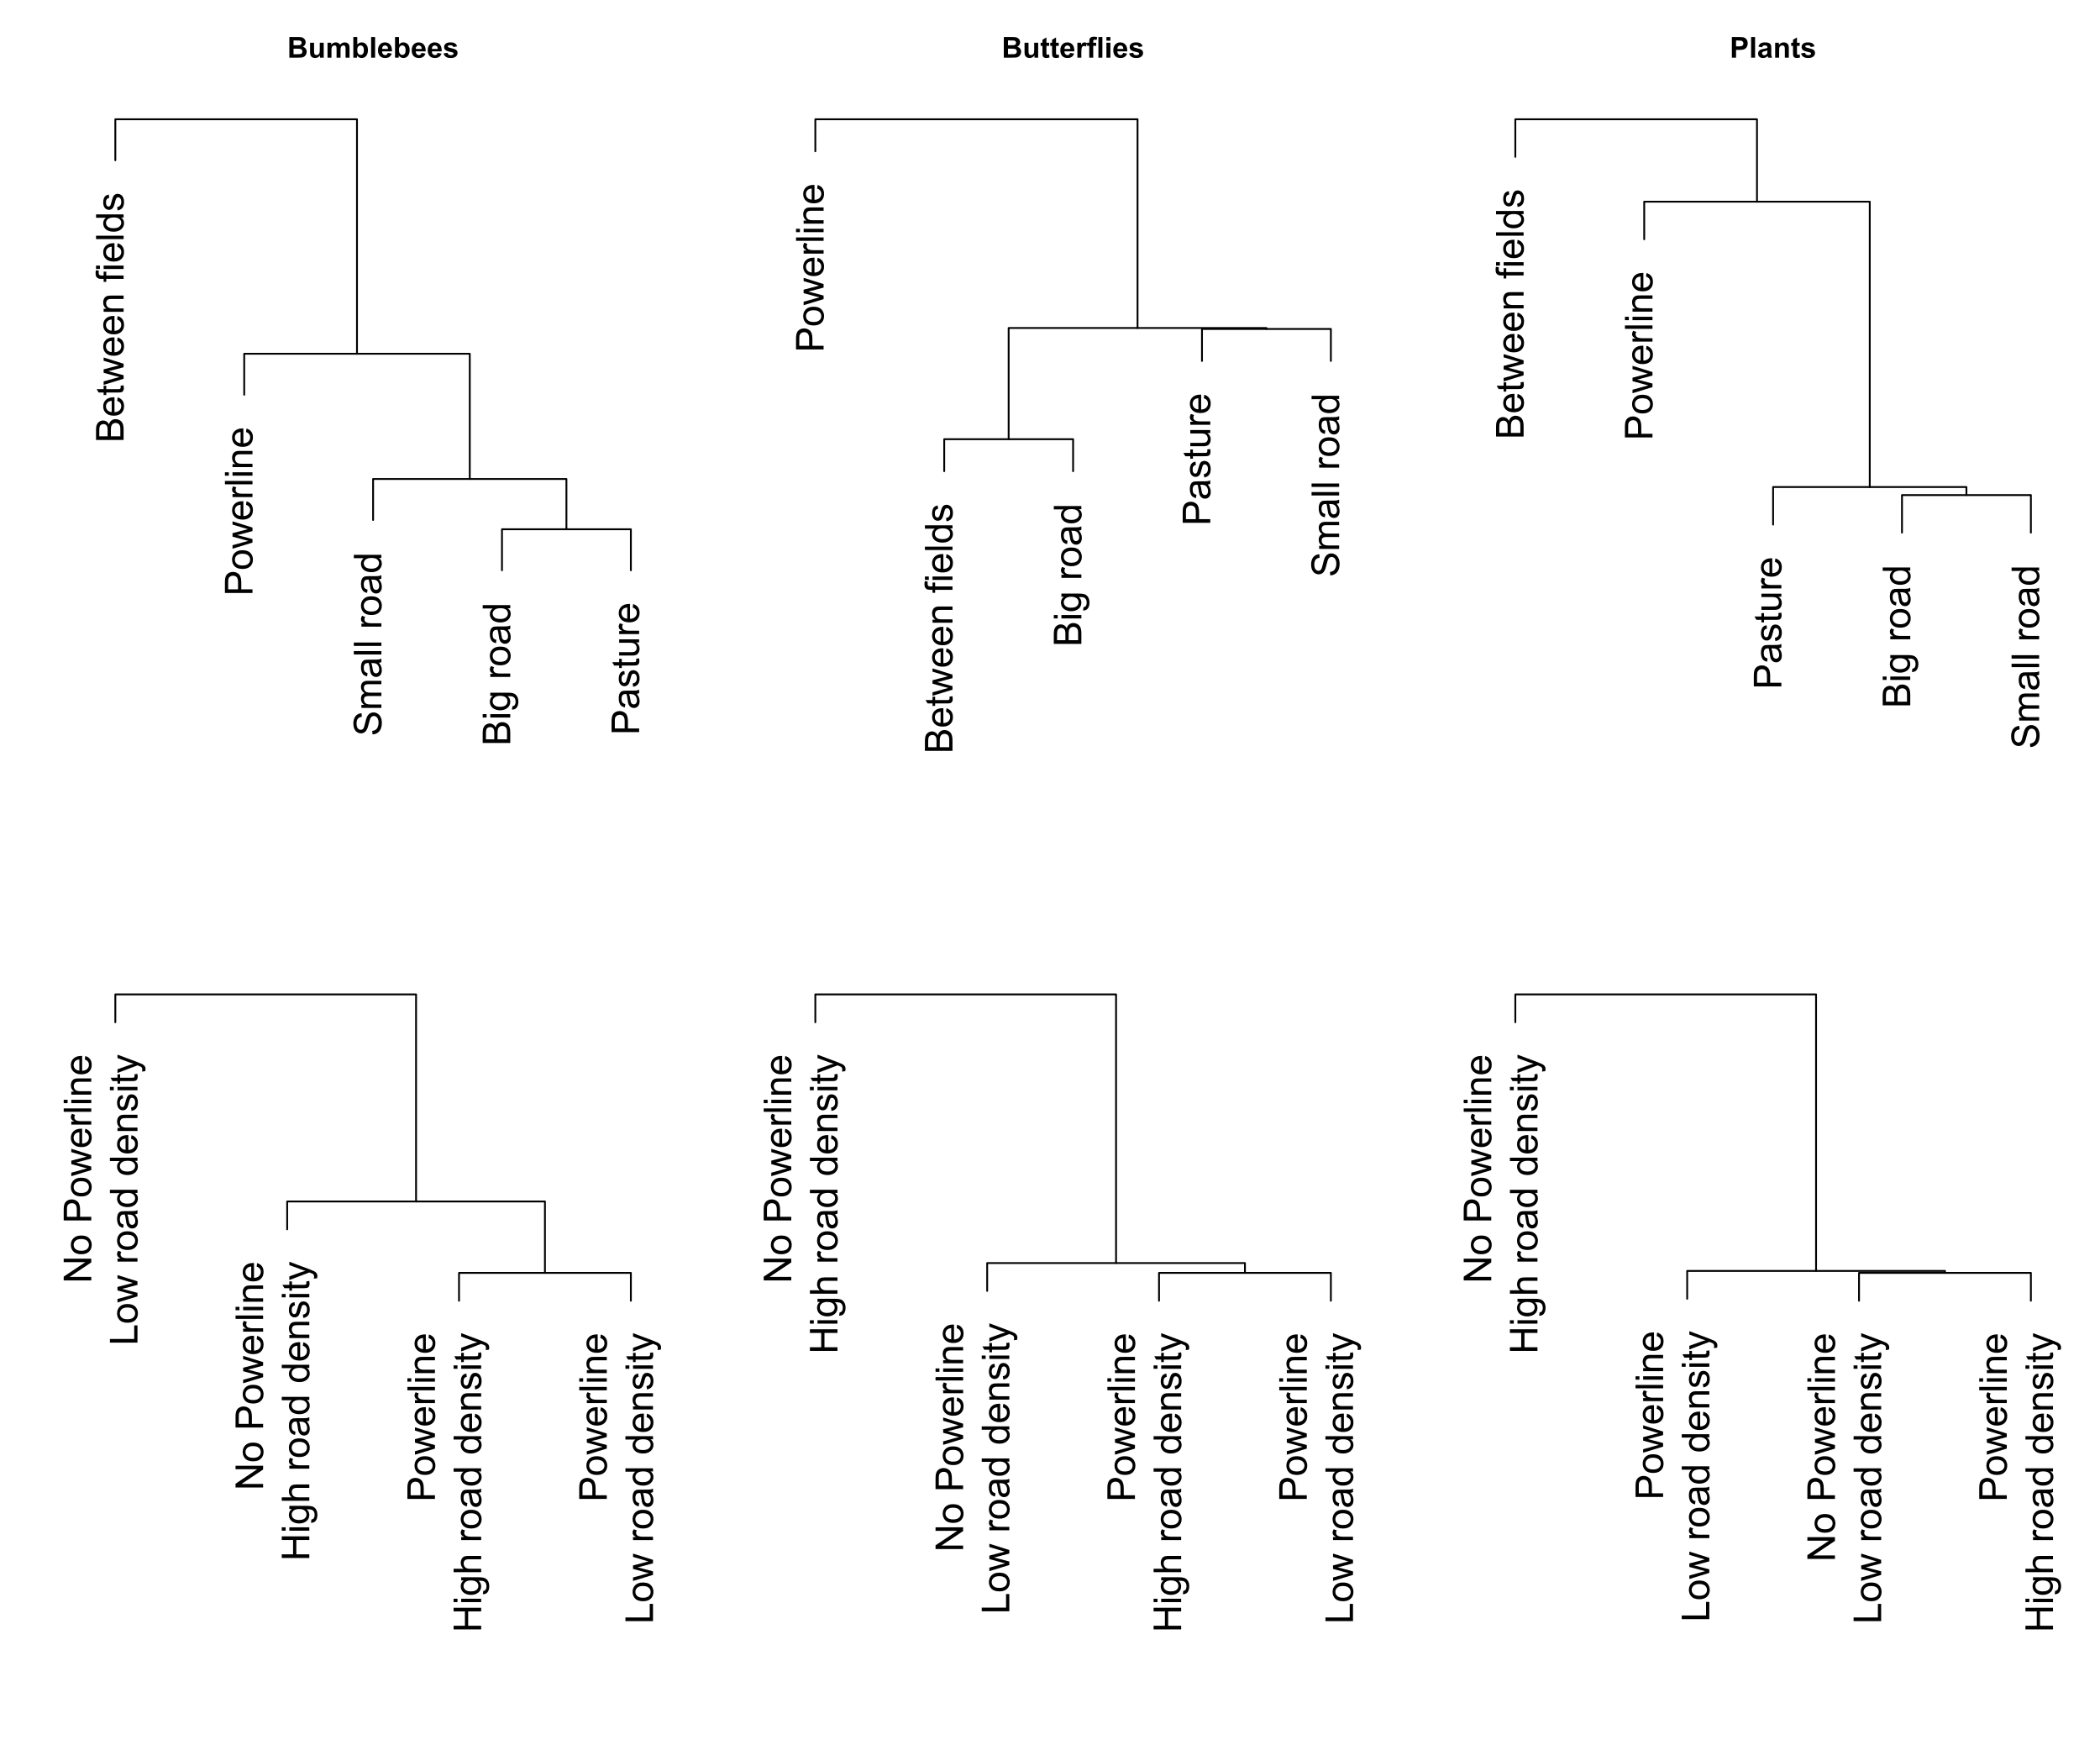 <?xml version="1.0" encoding="UTF-8"?>
<svg xmlns="http://www.w3.org/2000/svg" xmlns:xlink="http://www.w3.org/1999/xlink" width="864pt" height="720pt" viewBox="0 0 864 720" version="1.1">
<defs>
<g>
<symbol overflow="visible" id="glyph0-0">
<path style="stroke:none;" d="M 0 -1.98 L -9.898 -1.98 L -9.898 -9.898 L 0 -9.898 Z M -0.246 -2.227 L -0.246 -9.652 L -9.652 -9.652 L -9.652 -2.227 Z M -0.246 -2.227 "/>
</symbol>
<symbol overflow="visible" id="glyph0-1">
<path style="stroke:none;" d="M 0 -1.16 L -11.34 -1.16 L -11.34 -5.414 C -11.336 -6.281 -11.223 -6.977 -10.992 -7.5 C -10.762 -8.023 -10.406 -8.43 -9.934 -8.727 C -9.453 -9.02 -8.957 -9.168 -8.438 -9.172 C -7.953 -9.168 -7.496 -9.039 -7.066 -8.777 C -6.637 -8.512 -6.289 -8.113 -6.031 -7.586 C -5.828 -8.27 -5.488 -8.797 -5.004 -9.168 C -4.52 -9.535 -3.945 -9.719 -3.285 -9.723 C -2.754 -9.719 -2.262 -9.609 -1.805 -9.387 C -1.348 -9.16 -0.996 -8.883 -0.75 -8.555 C -0.5 -8.223 -0.312 -7.809 -0.188 -7.312 C -0.062 -6.812 0 -6.203 0 -5.484 Z M -6.574 -2.66 L -6.574 -5.113 C -6.574 -5.773 -6.617 -6.25 -6.707 -6.543 C -6.816 -6.922 -7.004 -7.211 -7.27 -7.406 C -7.531 -7.598 -7.863 -7.691 -8.262 -7.695 C -8.637 -7.691 -8.965 -7.602 -9.254 -7.426 C -9.535 -7.242 -9.73 -6.984 -9.84 -6.652 C -9.941 -6.312 -9.996 -5.738 -10 -4.926 L -10 -2.66 Z M -1.34 -2.66 L -1.34 -5.484 C -1.336 -5.969 -1.352 -6.309 -1.391 -6.504 C -1.449 -6.848 -1.555 -7.137 -1.699 -7.371 C -1.844 -7.602 -2.055 -7.789 -2.332 -7.941 C -2.605 -8.09 -2.922 -8.168 -3.285 -8.168 C -3.707 -8.168 -4.074 -8.059 -4.387 -7.844 C -4.695 -7.625 -4.914 -7.324 -5.043 -6.941 C -5.168 -6.555 -5.23 -6 -5.234 -5.281 L -5.234 -2.66 Z M -1.34 -2.66 "/>
</symbol>
<symbol overflow="visible" id="glyph0-2">
<path style="stroke:none;" d="M -2.645 -6.668 L -2.469 -8.105 C -1.625 -7.875 -0.973 -7.457 -0.508 -6.844 C -0.043 -6.23 0.188 -5.445 0.188 -4.492 C 0.188 -3.289 -0.18 -2.336 -0.922 -1.637 C -1.66 -0.93 -2.699 -0.578 -4.039 -0.582 C -5.414 -0.578 -6.488 -0.934 -7.254 -1.648 C -8.016 -2.355 -8.395 -3.281 -8.398 -4.418 C -8.395 -5.512 -8.023 -6.406 -7.277 -7.105 C -6.527 -7.801 -5.473 -8.148 -4.121 -8.152 C -4.035 -8.148 -3.914 -8.148 -3.75 -8.145 L -3.75 -2.02 C -2.848 -2.07 -2.156 -2.324 -1.68 -2.785 C -1.199 -3.238 -0.961 -3.812 -0.961 -4.5 C -0.961 -5.008 -1.094 -5.441 -1.359 -5.809 C -1.625 -6.168 -2.051 -6.457 -2.645 -6.668 Z M -4.895 -2.098 L -4.895 -6.684 C -5.582 -6.617 -6.102 -6.441 -6.449 -6.156 C -6.984 -5.711 -7.254 -5.137 -7.254 -4.434 C -7.254 -3.789 -7.039 -3.25 -6.613 -2.816 C -6.184 -2.379 -5.609 -2.141 -4.895 -2.098 Z M -4.895 -2.098 "/>
</symbol>
<symbol overflow="visible" id="glyph0-3">
<path style="stroke:none;" d="M -1.246 -4.082 L -0.016 -4.285 C 0.066 -3.887 0.105 -3.539 0.109 -3.234 C 0.105 -2.727 0.027 -2.332 -0.129 -2.059 C -0.289 -1.777 -0.5 -1.582 -0.762 -1.469 C -1.02 -1.355 -1.566 -1.301 -2.406 -1.301 L -7.133 -1.301 L -7.133 -0.277 L -8.215 -0.277 L -8.215 -1.301 L -10.25 -1.301 L -11.082 -2.684 L -8.215 -2.684 L -8.215 -4.082 L -7.133 -4.082 L -7.133 -2.684 L -2.328 -2.684 C -1.93 -2.684 -1.676 -2.707 -1.562 -2.758 C -1.445 -2.805 -1.355 -2.883 -1.289 -2.996 C -1.223 -3.105 -1.188 -3.266 -1.191 -3.473 C -1.188 -3.625 -1.207 -3.828 -1.246 -4.082 Z M -1.246 -4.082 "/>
</symbol>
<symbol overflow="visible" id="glyph0-4">
<path style="stroke:none;" d="M 0 -2.559 L -8.215 -0.047 L -8.215 -1.484 L -3.473 -2.793 L -1.711 -3.281 C -1.797 -3.297 -2.359 -3.438 -3.402 -3.703 L -8.215 -5.012 L -8.215 -6.441 L -3.449 -7.672 L -1.879 -8.082 L -3.465 -8.555 L -8.215 -9.961 L -8.215 -11.316 L 0 -8.746 L 0 -7.301 L -4.918 -5.992 L -6.32 -5.676 L 0 -4.016 Z M 0 -2.559 "/>
</symbol>
<symbol overflow="visible" id="glyph0-5">
<path style="stroke:none;" d="M 0 -1.043 L -8.215 -1.043 L -8.215 -2.297 L -7.047 -2.297 C -7.945 -2.898 -8.395 -3.77 -8.398 -4.91 C -8.395 -5.402 -8.309 -5.855 -8.133 -6.273 C -7.953 -6.688 -7.719 -7 -7.434 -7.207 C -7.141 -7.414 -6.797 -7.559 -6.402 -7.641 C -6.141 -7.691 -5.691 -7.715 -5.051 -7.719 L 0 -7.719 L 0 -6.328 L -4.996 -6.328 C -5.562 -6.328 -5.988 -6.273 -6.27 -6.164 C -6.551 -6.055 -6.773 -5.859 -6.941 -5.586 C -7.105 -5.309 -7.188 -4.988 -7.191 -4.617 C -7.188 -4.023 -7 -3.512 -6.625 -3.082 C -6.246 -2.652 -5.531 -2.438 -4.484 -2.438 L 0 -2.438 Z M 0 -1.043 "/>
</symbol>
<symbol overflow="visible" id="glyph0-6">
<path style="stroke:none;" d=""/>
</symbol>
<symbol overflow="visible" id="glyph0-7">
<path style="stroke:none;" d="M 0 -1.375 L -7.133 -1.375 L -7.133 -0.148 L -8.215 -0.148 L -8.215 -1.375 L -9.086 -1.375 C -9.637 -1.371 -10.047 -1.422 -10.316 -1.523 C -10.676 -1.656 -10.969 -1.891 -11.195 -2.23 C -11.418 -2.566 -11.531 -3.039 -11.531 -3.652 C -11.531 -4.039 -11.484 -4.473 -11.395 -4.949 L -10.18 -4.742 C -10.227 -4.449 -10.254 -4.176 -10.254 -3.922 C -10.254 -3.496 -10.164 -3.199 -9.984 -3.023 C -9.805 -2.848 -9.465 -2.758 -8.973 -2.762 L -8.215 -2.762 L -8.215 -4.363 L -7.133 -4.363 L -7.133 -2.762 L 0 -2.762 Z M 0 -1.375 "/>
</symbol>
<symbol overflow="visible" id="glyph0-8">
<path style="stroke:none;" d="M -9.738 -1.051 L -11.34 -1.051 L -11.34 -2.445 L -9.738 -2.445 Z M 0 -1.051 L -8.215 -1.051 L -8.215 -2.445 L 0 -2.445 Z M 0 -1.051 "/>
</symbol>
<symbol overflow="visible" id="glyph0-9">
<path style="stroke:none;" d="M 0 -1.012 L -11.34 -1.012 L -11.34 -2.406 L 0 -2.406 Z M 0 -1.012 "/>
</symbol>
<symbol overflow="visible" id="glyph0-10">
<path style="stroke:none;" d="M 0 -6.375 L -1.035 -6.375 C -0.219 -5.852 0.188 -5.082 0.188 -4.074 C 0.188 -3.418 0.008 -2.816 -0.355 -2.27 C -0.715 -1.715 -1.219 -1.289 -1.867 -0.992 C -2.512 -0.688 -3.254 -0.539 -4.098 -0.543 C -4.914 -0.539 -5.66 -0.676 -6.328 -0.949 C -6.996 -1.223 -7.508 -1.633 -7.863 -2.18 C -8.219 -2.727 -8.395 -3.336 -8.398 -4.016 C -8.395 -4.508 -8.293 -4.949 -8.086 -5.336 C -7.875 -5.723 -7.602 -6.039 -7.27 -6.281 L -11.34 -6.281 L -11.34 -7.664 L 0 -7.664 Z M -4.098 -1.973 C -3.043 -1.969 -2.258 -2.191 -1.738 -2.637 C -1.219 -3.078 -0.961 -3.602 -0.961 -4.207 C -0.961 -4.816 -1.207 -5.332 -1.707 -5.758 C -2.199 -6.18 -2.961 -6.391 -3.984 -6.395 C -5.105 -6.391 -5.93 -6.176 -6.457 -5.746 C -6.98 -5.312 -7.242 -4.777 -7.246 -4.145 C -7.242 -3.523 -6.988 -3.008 -6.488 -2.594 C -5.98 -2.176 -5.184 -1.969 -4.098 -1.973 Z M -4.098 -1.973 "/>
</symbol>
<symbol overflow="visible" id="glyph0-11">
<path style="stroke:none;" d="M -2.453 -0.488 L -2.668 -1.863 C -2.113 -1.941 -1.691 -2.156 -1.398 -2.508 C -1.105 -2.859 -0.961 -3.352 -0.961 -3.992 C -0.961 -4.625 -1.09 -5.102 -1.348 -5.414 C -1.605 -5.723 -1.91 -5.875 -2.266 -5.879 C -2.578 -5.875 -2.824 -5.738 -3.008 -5.469 C -3.129 -5.273 -3.289 -4.801 -3.48 -4.047 C -3.738 -3.023 -3.961 -2.316 -4.148 -1.922 C -4.336 -1.527 -4.594 -1.227 -4.93 -1.023 C -5.258 -0.816 -5.625 -0.715 -6.031 -0.719 C -6.395 -0.715 -6.734 -0.797 -7.051 -0.969 C -7.359 -1.133 -7.621 -1.363 -7.828 -1.656 C -7.984 -1.871 -8.117 -2.164 -8.23 -2.539 C -8.34 -2.91 -8.395 -3.312 -8.398 -3.742 C -8.395 -4.387 -8.305 -4.953 -8.121 -5.441 C -7.934 -5.926 -7.68 -6.285 -7.367 -6.52 C -7.047 -6.75 -6.625 -6.91 -6.094 -7 L -5.91 -5.637 C -6.328 -5.574 -6.656 -5.395 -6.898 -5.102 C -7.133 -4.801 -7.254 -4.383 -7.254 -3.844 C -7.254 -3.203 -7.148 -2.746 -6.938 -2.477 C -6.727 -2.199 -6.477 -2.062 -6.195 -2.066 C -6.012 -2.062 -5.852 -2.117 -5.707 -2.234 C -5.559 -2.344 -5.434 -2.523 -5.336 -2.77 C -5.281 -2.906 -5.164 -3.316 -4.98 -4 C -4.715 -4.98 -4.496 -5.668 -4.332 -6.059 C -4.16 -6.449 -3.918 -6.754 -3.602 -6.977 C -3.281 -7.195 -2.887 -7.305 -2.414 -7.309 C -1.949 -7.305 -1.512 -7.172 -1.102 -6.902 C -0.691 -6.629 -0.371 -6.238 -0.148 -5.73 C 0.078 -5.219 0.188 -4.641 0.188 -4 C 0.188 -2.93 -0.031 -2.117 -0.477 -1.559 C -0.918 -0.996 -1.578 -0.637 -2.453 -0.488 Z M -2.453 -0.488 "/>
</symbol>
<symbol overflow="visible" id="glyph0-12">
<path style="stroke:none;" d="M 0 -1.223 L -11.34 -1.223 L -11.34 -5.5 C -11.336 -6.25 -11.301 -6.824 -11.23 -7.223 C -11.133 -7.777 -10.957 -8.242 -10.699 -8.621 C -10.438 -8.996 -10.07 -9.301 -9.605 -9.531 C -9.133 -9.758 -8.617 -9.871 -8.059 -9.875 C -7.09 -9.871 -6.273 -9.566 -5.609 -8.953 C -4.938 -8.34 -4.605 -7.23 -4.609 -5.629 L -4.609 -2.723 L 0 -2.723 Z M -5.949 -2.723 L -5.949 -5.652 C -5.945 -6.621 -6.125 -7.309 -6.488 -7.719 C -6.848 -8.121 -7.355 -8.324 -8.012 -8.328 C -8.48 -8.324 -8.887 -8.207 -9.23 -7.969 C -9.566 -7.727 -9.789 -7.41 -9.898 -7.023 C -9.961 -6.77 -9.996 -6.301 -10 -5.621 L -10 -2.723 Z M -5.949 -2.723 "/>
</symbol>
<symbol overflow="visible" id="glyph0-13">
<path style="stroke:none;" d="M -4.105 -0.527 C -5.625 -0.527 -6.754 -0.949 -7.488 -1.793 C -8.094 -2.5 -8.395 -3.359 -8.398 -4.379 C -8.395 -5.504 -8.027 -6.426 -7.289 -7.145 C -6.547 -7.859 -5.523 -8.219 -4.223 -8.223 C -3.164 -8.219 -2.332 -8.062 -1.727 -7.746 C -1.121 -7.426 -0.652 -6.961 -0.316 -6.359 C 0.02 -5.75 0.188 -5.09 0.188 -4.379 C 0.188 -3.223 -0.18 -2.293 -0.918 -1.59 C -1.656 -0.879 -2.719 -0.527 -4.105 -0.527 Z M -4.105 -1.957 C -3.051 -1.957 -2.262 -2.184 -1.742 -2.645 C -1.219 -3.098 -0.961 -3.676 -0.961 -4.379 C -0.961 -5.066 -1.223 -5.641 -1.746 -6.102 C -2.27 -6.555 -3.07 -6.785 -4.152 -6.789 C -5.164 -6.785 -5.934 -6.555 -6.461 -6.098 C -6.98 -5.633 -7.242 -5.059 -7.246 -4.379 C -7.242 -3.676 -6.98 -3.098 -6.465 -2.645 C -5.941 -2.184 -5.156 -1.957 -4.105 -1.957 Z M -4.105 -1.957 "/>
</symbol>
<symbol overflow="visible" id="glyph0-14">
<path style="stroke:none;" d="M 0 -1.027 L -8.215 -1.027 L -8.215 -2.281 L -6.969 -2.281 C -7.547 -2.598 -7.934 -2.895 -8.121 -3.168 C -8.305 -3.438 -8.395 -3.734 -8.398 -4.062 C -8.395 -4.527 -8.246 -5.004 -7.949 -5.492 L -6.66 -5.012 C -6.859 -4.668 -6.961 -4.328 -6.961 -3.992 C -6.961 -3.684 -6.867 -3.41 -6.684 -3.172 C -6.5 -2.926 -6.246 -2.754 -5.926 -2.652 C -5.426 -2.496 -4.887 -2.418 -4.301 -2.422 L 0 -2.422 Z M 0 -1.027 "/>
</symbol>
<symbol overflow="visible" id="glyph0-15">
<path style="stroke:none;" d="M -3.645 -0.711 L -3.766 -2.129 C -3.195 -2.191 -2.73 -2.348 -2.367 -2.594 C -2.004 -2.836 -1.711 -3.215 -1.488 -3.734 C -1.262 -4.246 -1.148 -4.828 -1.152 -5.477 C -1.148 -6.047 -1.234 -6.551 -1.406 -6.992 C -1.578 -7.426 -1.809 -7.754 -2.105 -7.969 C -2.398 -8.184 -2.723 -8.289 -3.078 -8.293 C -3.43 -8.289 -3.742 -8.188 -4.012 -7.98 C -4.273 -7.773 -4.496 -7.434 -4.68 -6.961 C -4.793 -6.656 -4.977 -5.98 -5.23 -4.941 C -5.48 -3.895 -5.719 -3.168 -5.941 -2.754 C -6.223 -2.211 -6.574 -1.805 -6.996 -1.543 C -7.414 -1.273 -7.883 -1.141 -8.406 -1.145 C -8.977 -1.141 -9.512 -1.305 -10.012 -1.633 C -10.508 -1.957 -10.887 -2.43 -11.145 -3.055 C -11.402 -3.676 -11.531 -4.371 -11.531 -5.137 C -11.531 -5.973 -11.395 -6.711 -11.125 -7.355 C -10.852 -7.996 -10.453 -8.492 -9.93 -8.84 C -9.402 -9.184 -8.809 -9.371 -8.145 -9.398 L -8.035 -7.957 C -8.746 -7.879 -9.289 -7.617 -9.66 -7.172 C -10.023 -6.727 -10.207 -6.066 -10.211 -5.199 C -10.207 -4.285 -10.039 -3.625 -9.711 -3.211 C -9.375 -2.797 -8.977 -2.59 -8.508 -2.59 C -8.102 -2.59 -7.766 -2.734 -7.504 -3.031 C -7.238 -3.316 -6.969 -4.07 -6.695 -5.293 C -6.418 -6.512 -6.176 -7.352 -5.973 -7.805 C -5.664 -8.461 -5.277 -8.945 -4.812 -9.266 C -4.344 -9.578 -3.809 -9.738 -3.203 -9.738 C -2.598 -9.738 -2.027 -9.562 -1.496 -9.219 C -0.957 -8.871 -0.543 -8.375 -0.25 -7.73 C 0.047 -7.082 0.191 -6.355 0.195 -5.547 C 0.191 -4.52 0.047 -3.66 -0.254 -2.965 C -0.551 -2.27 -1.004 -1.723 -1.605 -1.332 C -2.207 -0.934 -2.887 -0.727 -3.645 -0.711 Z M -3.645 -0.711 "/>
</symbol>
<symbol overflow="visible" id="glyph0-16">
<path style="stroke:none;" d="M 0 -1.043 L -8.215 -1.043 L -8.215 -2.289 L -7.062 -2.289 C -7.461 -2.543 -7.785 -2.887 -8.031 -3.316 C -8.273 -3.746 -8.395 -4.234 -8.398 -4.781 C -8.395 -5.387 -8.27 -5.883 -8.02 -6.273 C -7.766 -6.66 -7.414 -6.938 -6.961 -7.102 C -7.918 -7.75 -8.395 -8.594 -8.398 -9.637 C -8.395 -10.449 -8.172 -11.074 -7.723 -11.516 C -7.27 -11.953 -6.574 -12.176 -5.637 -12.176 L 0 -12.176 L 0 -10.789 L -5.176 -10.789 C -5.727 -10.785 -6.129 -10.742 -6.375 -10.652 C -6.621 -10.562 -6.816 -10.398 -6.969 -10.164 C -7.113 -9.926 -7.188 -9.648 -7.191 -9.328 C -7.188 -8.75 -6.996 -8.27 -6.613 -7.887 C -6.227 -7.504 -5.613 -7.312 -4.773 -7.316 L 0 -7.316 L 0 -5.926 L -5.336 -5.926 C -5.953 -5.922 -6.418 -5.809 -6.727 -5.582 C -7.035 -5.352 -7.188 -4.98 -7.191 -4.469 C -7.188 -4.074 -7.086 -3.711 -6.883 -3.383 C -6.676 -3.047 -6.375 -2.809 -5.977 -2.66 C -5.578 -2.512 -5.004 -2.438 -4.262 -2.438 L 0 -2.438 Z M 0 -1.043 "/>
</symbol>
<symbol overflow="visible" id="glyph0-17">
<path style="stroke:none;" d="M -1.012 -6.402 C -0.57 -5.883 -0.262 -5.387 -0.082 -4.914 C 0.098 -4.434 0.188 -3.922 0.188 -3.379 C 0.188 -2.477 -0.031 -1.785 -0.473 -1.301 C -0.914 -0.816 -1.477 -0.574 -2.164 -0.574 C -2.562 -0.574 -2.93 -0.664 -3.266 -0.848 C -3.594 -1.027 -3.863 -1.266 -4.066 -1.566 C -4.27 -1.859 -4.422 -2.195 -4.523 -2.566 C -4.594 -2.84 -4.664 -3.25 -4.734 -3.805 C -4.867 -4.926 -5.027 -5.754 -5.215 -6.289 C -5.402 -6.289 -5.523 -6.293 -5.578 -6.297 C -6.141 -6.293 -6.539 -6.16 -6.773 -5.902 C -7.086 -5.543 -7.242 -5.016 -7.246 -4.316 C -7.242 -3.656 -7.129 -3.172 -6.902 -2.863 C -6.672 -2.551 -6.266 -2.32 -5.684 -2.172 L -5.871 -0.812 C -6.453 -0.934 -6.922 -1.137 -7.281 -1.422 C -7.637 -1.703 -7.914 -2.113 -8.109 -2.652 C -8.301 -3.188 -8.395 -3.809 -8.398 -4.516 C -8.395 -5.215 -8.312 -5.785 -8.152 -6.227 C -7.984 -6.66 -7.777 -6.98 -7.527 -7.191 C -7.273 -7.395 -6.957 -7.539 -6.582 -7.625 C -6.34 -7.668 -5.914 -7.691 -5.297 -7.695 L -3.441 -7.695 C -2.145 -7.691 -1.328 -7.723 -0.984 -7.785 C -0.641 -7.844 -0.312 -7.961 0 -8.137 L 0 -6.684 C -0.289 -6.535 -0.625 -6.441 -1.012 -6.402 Z M -4.121 -6.289 C -3.91 -5.781 -3.738 -5.023 -3.598 -4.016 C -3.512 -3.438 -3.418 -3.035 -3.316 -2.801 C -3.215 -2.562 -3.062 -2.379 -2.863 -2.25 C -2.664 -2.121 -2.445 -2.055 -2.203 -2.059 C -1.832 -2.055 -1.523 -2.195 -1.277 -2.477 C -1.027 -2.754 -0.902 -3.164 -0.906 -3.711 C -0.902 -4.242 -1.02 -4.719 -1.258 -5.141 C -1.488 -5.555 -1.809 -5.863 -2.219 -6.062 C -2.531 -6.211 -2.996 -6.285 -3.613 -6.289 Z M -4.121 -6.289 "/>
</symbol>
<symbol overflow="visible" id="glyph0-18">
<path style="stroke:none;" d="M 0.68 -0.789 L 0.883 -2.141 C 1.297 -2.195 1.602 -2.355 1.793 -2.613 C 2.051 -2.957 2.18 -3.43 2.18 -4.031 C 2.18 -4.672 2.051 -5.168 1.793 -5.52 C 1.535 -5.871 1.172 -6.109 0.711 -6.234 C 0.422 -6.305 -0.168 -6.336 -1.074 -6.336 C -0.355 -5.723 0 -4.965 0 -4.062 C 0 -2.93 -0.406 -2.055 -1.223 -1.438 C -2.035 -0.816 -3.012 -0.508 -4.152 -0.512 C -4.934 -0.508 -5.656 -0.648 -6.32 -0.934 C -6.98 -1.215 -7.492 -1.629 -7.855 -2.168 C -8.215 -2.707 -8.395 -3.34 -8.398 -4.066 C -8.395 -5.035 -8.004 -5.832 -7.223 -6.465 L -8.215 -6.465 L -8.215 -7.75 L -1.113 -7.75 C 0.164 -7.746 1.07 -7.617 1.605 -7.359 C 2.137 -7.098 2.555 -6.684 2.867 -6.121 C 3.172 -5.555 3.328 -4.859 3.332 -4.039 C 3.328 -3.055 3.109 -2.262 2.672 -1.66 C 2.23 -1.055 1.566 -0.766 0.68 -0.789 Z M -4.254 -1.941 C -3.176 -1.938 -2.387 -2.152 -1.895 -2.582 C -1.395 -3.008 -1.148 -3.543 -1.152 -4.191 C -1.148 -4.828 -1.395 -5.367 -1.891 -5.801 C -2.379 -6.23 -3.152 -6.445 -4.207 -6.449 C -5.211 -6.445 -5.969 -6.223 -6.48 -5.781 C -6.988 -5.332 -7.242 -4.793 -7.246 -4.168 C -7.242 -3.547 -6.992 -3.023 -6.492 -2.59 C -5.988 -2.156 -5.242 -1.938 -4.254 -1.941 Z M -4.254 -1.941 "/>
</symbol>
<symbol overflow="visible" id="glyph0-19">
<path style="stroke:none;" d="M 0 -6.426 L -1.207 -6.426 C -0.277 -5.785 0.188 -4.918 0.188 -3.82 C 0.188 -3.336 0.098 -2.883 -0.09 -2.461 C -0.273 -2.039 -0.508 -1.727 -0.793 -1.527 C -1.07 -1.32 -1.414 -1.176 -1.824 -1.098 C -2.094 -1.035 -2.527 -1.008 -3.125 -1.012 L -8.215 -1.012 L -8.215 -2.406 L -3.66 -2.406 C -2.93 -2.402 -2.438 -2.43 -2.188 -2.492 C -1.82 -2.574 -1.535 -2.762 -1.324 -3.047 C -1.113 -3.328 -1.008 -3.676 -1.012 -4.098 C -1.008 -4.512 -1.113 -4.906 -1.332 -5.273 C -1.543 -5.641 -1.836 -5.898 -2.207 -6.051 C -2.574 -6.203 -3.109 -6.281 -3.812 -6.281 L -8.215 -6.281 L -8.215 -7.672 L 0 -7.672 Z M 0 -6.426 "/>
</symbol>
<symbol overflow="visible" id="glyph0-20">
<path style="stroke:none;" d="M 0 -1.207 L -11.34 -1.207 L -11.34 -2.746 L -2.438 -8.703 L -11.34 -8.703 L -11.34 -10.141 L 0 -10.141 L 0 -8.602 L -8.91 -2.645 L 0 -2.645 Z M 0 -1.207 "/>
</symbol>
<symbol overflow="visible" id="glyph0-21">
<path style="stroke:none;" d="M 0 -1.16 L -11.34 -1.16 L -11.34 -2.66 L -1.34 -2.66 L -1.34 -8.246 L 0 -8.246 Z M 0 -1.16 "/>
</symbol>
<symbol overflow="visible" id="glyph0-22">
<path style="stroke:none;" d="M 3.164 -0.98 L 1.855 -0.828 C 1.938 -1.129 1.98 -1.395 1.98 -1.625 C 1.98 -1.93 1.926 -2.18 1.824 -2.367 C 1.719 -2.551 1.574 -2.703 1.391 -2.824 C 1.25 -2.91 0.906 -3.051 0.355 -3.25 C 0.273 -3.273 0.16 -3.312 0.016 -3.371 L -8.215 -0.254 L -8.215 -1.754 L -3.457 -3.465 C -2.852 -3.684 -2.215 -3.883 -1.555 -4.062 C -2.188 -4.219 -2.812 -4.41 -3.426 -4.633 L -8.215 -6.387 L -8.215 -7.781 L 0.141 -4.656 C 1.039 -4.316 1.66 -4.055 2.004 -3.875 C 2.461 -3.625 2.797 -3.344 3.012 -3.023 C 3.223 -2.703 3.328 -2.32 3.332 -1.879 C 3.328 -1.609 3.273 -1.309 3.164 -0.98 Z M 3.164 -0.98 "/>
</symbol>
<symbol overflow="visible" id="glyph0-23">
<path style="stroke:none;" d="M 0 -1.27 L -11.34 -1.27 L -11.34 -2.77 L -6.684 -2.77 L -6.684 -8.664 L -11.34 -8.664 L -11.34 -10.164 L 0 -10.164 L 0 -8.664 L -5.344 -8.664 L -5.344 -2.77 L 0 -2.77 Z M 0 -1.27 "/>
</symbol>
<symbol overflow="visible" id="glyph0-24">
<path style="stroke:none;" d="M 0 -1.043 L -11.34 -1.043 L -11.34 -2.438 L -7.27 -2.438 C -8.02 -3.086 -8.395 -3.902 -8.398 -4.895 C -8.395 -5.5 -8.277 -6.031 -8.039 -6.48 C -7.797 -6.93 -7.465 -7.25 -7.043 -7.445 C -6.621 -7.637 -6.008 -7.734 -5.207 -7.734 L 0 -7.734 L 0 -6.344 L -5.207 -6.344 C -5.898 -6.34 -6.402 -6.188 -6.723 -5.891 C -7.035 -5.586 -7.195 -5.16 -7.199 -4.609 C -7.195 -4.195 -7.09 -3.809 -6.879 -3.445 C -6.664 -3.082 -6.371 -2.82 -6.008 -2.668 C -5.641 -2.512 -5.137 -2.438 -4.492 -2.438 L 0 -2.438 Z M 0 -1.043 "/>
</symbol>
<symbol overflow="visible" id="glyph1-0">
<path style="stroke:none;" d="M 1.484 0 L 1.484 -7.426 L 7.426 -7.426 L 7.426 0 Z M 1.672 -0.188 L 7.238 -0.188 L 7.238 -7.238 L 1.672 -7.238 Z M 1.672 -0.188 "/>
</symbol>
<symbol overflow="visible" id="glyph1-1">
<path style="stroke:none;" d="M 0.871 -8.504 L 4.27 -8.504 C 4.938 -8.5 5.438 -8.473 5.773 -8.418 C 6.102 -8.359 6.398 -8.242 6.66 -8.066 C 6.922 -7.887 7.141 -7.648 7.312 -7.355 C 7.484 -7.059 7.57 -6.73 7.574 -6.363 C 7.57 -5.965 7.465 -5.598 7.254 -5.266 C 7.039 -4.934 6.746 -4.684 6.379 -4.52 C 6.895 -4.363 7.293 -4.105 7.574 -3.746 C 7.852 -3.379 7.992 -2.953 7.992 -2.465 C 7.992 -2.078 7.902 -1.703 7.723 -1.336 C 7.543 -0.969 7.297 -0.676 6.984 -0.461 C 6.672 -0.238 6.289 -0.105 5.836 -0.059 C 5.547 -0.027 4.855 -0.008 3.766 0 L 0.871 0 Z M 2.586 -7.09 L 2.586 -5.121 L 3.711 -5.121 C 4.375 -5.121 4.793 -5.129 4.961 -5.152 C 5.254 -5.184 5.484 -5.285 5.652 -5.453 C 5.82 -5.621 5.906 -5.844 5.906 -6.121 C 5.906 -6.383 5.832 -6.598 5.688 -6.762 C 5.539 -6.926 5.324 -7.023 5.039 -7.059 C 4.867 -7.078 4.379 -7.09 3.574 -7.09 Z M 2.586 -3.707 L 2.586 -1.434 L 4.176 -1.434 C 4.793 -1.43 5.188 -1.445 5.355 -1.484 C 5.609 -1.527 5.816 -1.641 5.977 -1.824 C 6.137 -2 6.215 -2.242 6.219 -2.547 C 6.215 -2.801 6.152 -3.016 6.031 -3.195 C 5.906 -3.371 5.73 -3.504 5.496 -3.586 C 5.262 -3.664 4.754 -3.703 3.973 -3.707 Z M 2.586 -3.707 "/>
</symbol>
<symbol overflow="visible" id="glyph1-2">
<path style="stroke:none;" d="M 4.906 0 L 4.906 -0.922 C 4.68 -0.59 4.387 -0.332 4.023 -0.145 C 3.656 0.047 3.27 0.141 2.867 0.141 C 2.449 0.141 2.078 0.051 1.75 -0.133 C 1.418 -0.312 1.18 -0.566 1.035 -0.898 C 0.887 -1.223 0.812 -1.68 0.816 -2.262 L 0.816 -6.16 L 2.449 -6.16 L 2.449 -3.328 C 2.449 -2.461 2.477 -1.93 2.539 -1.738 C 2.594 -1.539 2.703 -1.383 2.863 -1.273 C 3.02 -1.156 3.223 -1.102 3.469 -1.102 C 3.746 -1.102 3.992 -1.176 4.215 -1.328 C 4.434 -1.48 4.586 -1.672 4.668 -1.898 C 4.75 -2.125 4.793 -2.68 4.793 -3.562 L 4.793 -6.16 L 6.422 -6.16 L 6.422 0 Z M 4.906 0 "/>
</symbol>
<symbol overflow="visible" id="glyph1-3">
<path style="stroke:none;" d="M 0.73 -6.16 L 2.234 -6.16 L 2.234 -5.32 C 2.766 -5.973 3.406 -6.297 4.152 -6.301 C 4.547 -6.297 4.891 -6.215 5.18 -6.055 C 5.469 -5.891 5.707 -5.648 5.895 -5.32 C 6.164 -5.648 6.453 -5.891 6.77 -6.055 C 7.078 -6.215 7.414 -6.297 7.773 -6.301 C 8.223 -6.297 8.605 -6.207 8.922 -6.023 C 9.23 -5.84 9.465 -5.57 9.625 -5.215 C 9.734 -4.949 9.789 -4.523 9.793 -3.938 L 9.793 0 L 8.16 0 L 8.16 -3.52 C 8.156 -4.129 8.102 -4.523 7.992 -4.703 C 7.84 -4.934 7.605 -5.051 7.297 -5.051 C 7.066 -5.051 6.852 -4.98 6.652 -4.844 C 6.449 -4.703 6.305 -4.5 6.219 -4.23 C 6.125 -3.961 6.082 -3.535 6.086 -2.957 L 6.086 0 L 4.453 0 L 4.453 -3.375 C 4.453 -3.973 4.422 -4.359 4.367 -4.535 C 4.305 -4.707 4.215 -4.836 4.098 -4.922 C 3.973 -5.008 3.809 -5.051 3.602 -5.051 C 3.348 -5.051 3.121 -4.98 2.922 -4.848 C 2.719 -4.707 2.574 -4.512 2.488 -4.262 C 2.398 -4.004 2.355 -3.582 2.359 -2.992 L 2.359 0 L 0.73 0 Z M 0.73 -6.16 "/>
</symbol>
<symbol overflow="visible" id="glyph1-4">
<path style="stroke:none;" d="M 0.781 0 L 0.781 -8.504 L 2.414 -8.504 L 2.414 -5.441 C 2.914 -6.012 3.508 -6.297 4.199 -6.301 C 4.945 -6.297 5.566 -6.027 6.059 -5.484 C 6.551 -4.938 6.797 -4.156 6.797 -3.145 C 6.797 -2.09 6.547 -1.277 6.047 -0.711 C 5.547 -0.141 4.938 0.141 4.223 0.141 C 3.867 0.141 3.52 0.055 3.18 -0.121 C 2.836 -0.297 2.543 -0.559 2.297 -0.906 L 2.297 0 Z M 2.402 -3.215 C 2.402 -2.574 2.5 -2.102 2.703 -1.797 C 2.98 -1.363 3.355 -1.148 3.828 -1.148 C 4.184 -1.148 4.492 -1.301 4.746 -1.609 C 5 -1.914 5.125 -2.398 5.129 -3.062 C 5.125 -3.762 5 -4.27 4.746 -4.582 C 4.488 -4.895 4.16 -5.051 3.766 -5.051 C 3.371 -5.051 3.047 -4.898 2.789 -4.594 C 2.531 -4.289 2.402 -3.828 2.402 -3.215 Z M 2.402 -3.215 "/>
</symbol>
<symbol overflow="visible" id="glyph1-5">
<path style="stroke:none;" d="M 0.852 0 L 0.852 -8.504 L 2.484 -8.504 L 2.484 0 Z M 0.852 0 "/>
</symbol>
<symbol overflow="visible" id="glyph1-6">
<path style="stroke:none;" d="M 4.422 -1.961 L 6.043 -1.688 C 5.832 -1.09 5.504 -0.633 5.055 -0.324 C 4.602 -0.012 4.039 0.141 3.363 0.141 C 2.293 0.141 1.5 -0.207 0.984 -0.91 C 0.578 -1.465 0.375 -2.176 0.379 -3.035 C 0.375 -4.055 0.641 -4.852 1.176 -5.434 C 1.707 -6.008 2.383 -6.297 3.203 -6.301 C 4.117 -6.297 4.84 -5.996 5.371 -5.391 C 5.898 -4.785 6.152 -3.855 6.133 -2.609 L 2.047 -2.609 C 2.055 -2.125 2.188 -1.75 2.441 -1.48 C 2.691 -1.211 3.004 -1.078 3.383 -1.078 C 3.633 -1.078 3.848 -1.145 4.023 -1.285 C 4.195 -1.422 4.328 -1.648 4.422 -1.961 Z M 4.512 -3.609 C 4.5 -4.078 4.379 -4.434 4.148 -4.684 C 3.914 -4.926 3.629 -5.051 3.301 -5.051 C 2.941 -5.051 2.648 -4.922 2.418 -4.664 C 2.184 -4.402 2.07 -4.051 2.078 -3.609 Z M 4.512 -3.609 "/>
</symbol>
<symbol overflow="visible" id="glyph1-7">
<path style="stroke:none;" d="M 0.277 -1.758 L 1.914 -2.008 C 1.98 -1.688 2.121 -1.445 2.336 -1.285 C 2.547 -1.117 2.844 -1.035 3.23 -1.039 C 3.648 -1.035 3.969 -1.113 4.184 -1.27 C 4.324 -1.375 4.395 -1.52 4.398 -1.707 C 4.395 -1.824 4.355 -1.926 4.281 -2.012 C 4.199 -2.086 4.016 -2.16 3.734 -2.227 C 2.414 -2.516 1.582 -2.781 1.234 -3.023 C 0.746 -3.352 0.504 -3.812 0.504 -4.41 C 0.504 -4.941 0.715 -5.391 1.137 -5.754 C 1.559 -6.117 2.211 -6.297 3.098 -6.301 C 3.938 -6.297 4.562 -6.16 4.977 -5.887 C 5.383 -5.609 5.668 -5.203 5.824 -4.668 L 4.285 -4.387 C 4.215 -4.625 4.09 -4.809 3.91 -4.938 C 3.723 -5.062 3.461 -5.125 3.125 -5.129 C 2.695 -5.125 2.391 -5.066 2.203 -4.949 C 2.078 -4.859 2.016 -4.75 2.02 -4.617 C 2.016 -4.5 2.07 -4.398 2.18 -4.32 C 2.328 -4.211 2.836 -4.059 3.703 -3.863 C 4.57 -3.66 5.176 -3.418 5.523 -3.137 C 5.859 -2.844 6.027 -2.441 6.031 -1.926 C 6.027 -1.359 5.793 -0.875 5.324 -0.469 C 4.852 -0.062 4.152 0.141 3.23 0.141 C 2.387 0.141 1.723 -0.027 1.238 -0.371 C 0.746 -0.707 0.426 -1.172 0.277 -1.758 Z M 0.277 -1.758 "/>
</symbol>
<symbol overflow="visible" id="glyph1-8">
<path style="stroke:none;" d="M 3.676 -6.16 L 3.676 -4.859 L 2.562 -4.859 L 2.562 -2.379 C 2.559 -1.875 2.57 -1.582 2.594 -1.5 C 2.613 -1.414 2.664 -1.344 2.742 -1.293 C 2.816 -1.234 2.906 -1.207 3.016 -1.211 C 3.164 -1.207 3.383 -1.258 3.672 -1.367 L 3.812 -0.105 C 3.43 0.059 3 0.141 2.523 0.141 C 2.227 0.141 1.961 0.094 1.727 -0.008 C 1.488 -0.102 1.316 -0.23 1.207 -0.391 C 1.098 -0.543 1.02 -0.754 0.98 -1.027 C 0.941 -1.215 0.926 -1.598 0.93 -2.176 L 0.93 -4.859 L 0.18 -4.859 L 0.18 -6.16 L 0.93 -6.16 L 0.93 -7.383 L 2.562 -8.336 L 2.562 -6.16 Z M 3.676 -6.16 "/>
</symbol>
<symbol overflow="visible" id="glyph1-9">
<path style="stroke:none;" d="M 2.414 0 L 0.781 0 L 0.781 -6.16 L 2.297 -6.16 L 2.297 -5.285 C 2.555 -5.699 2.785 -5.969 2.996 -6.102 C 3.199 -6.23 3.434 -6.297 3.699 -6.301 C 4.066 -6.297 4.426 -6.195 4.773 -5.992 L 4.27 -4.57 C 3.992 -4.746 3.738 -4.832 3.504 -4.836 C 3.273 -4.832 3.078 -4.77 2.922 -4.648 C 2.762 -4.52 2.637 -4.293 2.551 -3.969 C 2.457 -3.637 2.414 -2.949 2.414 -1.902 Z M 2.414 0 "/>
</symbol>
<symbol overflow="visible" id="glyph1-10">
<path style="stroke:none;" d="M 0.141 -6.16 L 1.043 -6.16 L 1.043 -6.625 C 1.043 -7.141 1.098 -7.527 1.207 -7.785 C 1.316 -8.039 1.52 -8.246 1.816 -8.406 C 2.113 -8.566 2.488 -8.648 2.941 -8.648 C 3.402 -8.648 3.855 -8.578 4.305 -8.441 L 4.082 -7.305 C 3.82 -7.363 3.57 -7.395 3.336 -7.395 C 3.094 -7.395 2.926 -7.34 2.828 -7.23 C 2.723 -7.121 2.672 -6.906 2.676 -6.594 L 2.676 -6.16 L 3.891 -6.16 L 3.891 -4.879 L 2.676 -4.879 L 2.676 0 L 1.043 0 L 1.043 -4.879 L 0.141 -4.879 Z M 0.141 -6.16 "/>
</symbol>
<symbol overflow="visible" id="glyph1-11">
<path style="stroke:none;" d="M 0.852 -6.996 L 0.852 -8.504 L 2.484 -8.504 L 2.484 -6.996 Z M 0.852 0 L 0.852 -6.16 L 2.484 -6.16 L 2.484 0 Z M 0.852 0 "/>
</symbol>
<symbol overflow="visible" id="glyph1-12">
<path style="stroke:none;" d="M 0.863 0 L 0.863 -8.504 L 3.621 -8.504 C 4.664 -8.5 5.344 -8.457 5.66 -8.375 C 6.145 -8.242 6.551 -7.965 6.883 -7.543 C 7.211 -7.113 7.375 -6.562 7.379 -5.887 C 7.375 -5.363 7.281 -4.926 7.094 -4.57 C 6.902 -4.215 6.66 -3.934 6.371 -3.734 C 6.074 -3.527 5.777 -3.395 5.48 -3.328 C 5.066 -3.246 4.473 -3.203 3.699 -3.207 L 2.582 -3.207 L 2.582 0 Z M 2.582 -7.066 L 2.582 -4.652 L 3.52 -4.652 C 4.195 -4.652 4.648 -4.695 4.875 -4.785 C 5.102 -4.871 5.281 -5.012 5.414 -5.203 C 5.543 -5.391 5.605 -5.609 5.609 -5.863 C 5.605 -6.172 5.516 -6.426 5.336 -6.629 C 5.152 -6.828 4.922 -6.957 4.645 -7.008 C 4.438 -7.047 4.027 -7.066 3.41 -7.066 Z M 2.582 -7.066 "/>
</symbol>
<symbol overflow="visible" id="glyph1-13">
<path style="stroke:none;" d="M 2.07 -4.281 L 0.59 -4.547 C 0.754 -5.141 1.039 -5.582 1.449 -5.871 C 1.852 -6.156 2.457 -6.297 3.262 -6.301 C 3.984 -6.297 4.523 -6.211 4.883 -6.043 C 5.234 -5.867 5.484 -5.648 5.633 -5.387 C 5.773 -5.117 5.848 -4.633 5.852 -3.926 L 5.836 -2.023 C 5.836 -1.477 5.859 -1.078 5.914 -0.824 C 5.961 -0.566 6.059 -0.293 6.207 0 L 4.594 0 C 4.551 -0.109 4.496 -0.27 4.438 -0.48 C 4.406 -0.574 4.387 -0.637 4.379 -0.672 C 4.098 -0.398 3.801 -0.195 3.484 -0.062 C 3.168 0.074 2.832 0.141 2.473 0.141 C 1.836 0.141 1.332 -0.031 0.969 -0.375 C 0.602 -0.719 0.422 -1.152 0.422 -1.684 C 0.422 -2.027 0.504 -2.34 0.672 -2.613 C 0.836 -2.887 1.07 -3.094 1.371 -3.238 C 1.668 -3.383 2.098 -3.512 2.668 -3.621 C 3.426 -3.762 3.957 -3.895 4.254 -4.02 L 4.254 -4.184 C 4.254 -4.496 4.176 -4.719 4.02 -4.852 C 3.863 -4.984 3.57 -5.051 3.145 -5.051 C 2.852 -5.051 2.625 -4.992 2.465 -4.879 C 2.301 -4.766 2.168 -4.566 2.07 -4.281 Z M 4.254 -2.957 C 4.043 -2.887 3.711 -2.805 3.258 -2.707 C 2.805 -2.609 2.508 -2.516 2.371 -2.426 C 2.156 -2.273 2.051 -2.082 2.055 -1.852 C 2.051 -1.621 2.137 -1.422 2.309 -1.258 C 2.477 -1.09 2.691 -1.008 2.957 -1.008 C 3.25 -1.008 3.531 -1.105 3.801 -1.301 C 3.992 -1.445 4.121 -1.625 4.188 -1.84 C 4.23 -1.977 4.254 -2.238 4.254 -2.633 Z M 4.254 -2.957 "/>
</symbol>
<symbol overflow="visible" id="glyph1-14">
<path style="stroke:none;" d="M 6.457 0 L 4.828 0 L 4.828 -3.145 C 4.828 -3.805 4.793 -4.234 4.723 -4.434 C 4.652 -4.625 4.539 -4.777 4.383 -4.887 C 4.227 -4.996 4.035 -5.051 3.816 -5.051 C 3.531 -5.051 3.277 -4.973 3.055 -4.82 C 2.828 -4.664 2.676 -4.461 2.594 -4.207 C 2.512 -3.949 2.473 -3.477 2.473 -2.789 L 2.473 0 L 0.84 0 L 0.84 -6.16 L 2.355 -6.16 L 2.355 -5.254 C 2.891 -5.949 3.566 -6.297 4.387 -6.301 C 4.742 -6.297 5.07 -6.234 5.371 -6.105 C 5.664 -5.973 5.891 -5.805 6.047 -5.609 C 6.199 -5.406 6.305 -5.18 6.367 -4.926 C 6.426 -4.668 6.457 -4.301 6.457 -3.828 Z M 6.457 0 "/>
</symbol>
</g>
</defs>
<g id="surface6">
<rect x="0" y="0" width="864" height="720" style="fill:rgb(100%,100%,100%);fill-opacity:1;stroke:none;"/>
<g style="fill:rgb(0%,0%,0%);fill-opacity:1;">
  <use xlink:href="#glyph0-1" x="50.852" y="182.145"/>
  <use xlink:href="#glyph0-2" x="50.852" y="171.579"/>
  <use xlink:href="#glyph0-3" x="50.852" y="162.77"/>
  <use xlink:href="#glyph0-4" x="50.852" y="158.369"/>
  <use xlink:href="#glyph0-2" x="50.852" y="146.93"/>
  <use xlink:href="#glyph0-2" x="50.852" y="138.12"/>
  <use xlink:href="#glyph0-5" x="50.852" y="129.311"/>
  <use xlink:href="#glyph0-6" x="50.852" y="120.502"/>
  <use xlink:href="#glyph0-7" x="50.852" y="116.101"/>
  <use xlink:href="#glyph0-8" x="50.852" y="111.7"/>
  <use xlink:href="#glyph0-2" x="50.852" y="108.181"/>
  <use xlink:href="#glyph0-9" x="50.852" y="99.371"/>
  <use xlink:href="#glyph0-10" x="50.852" y="95.852"/>
  <use xlink:href="#glyph0-11" x="50.852" y="87.043"/>
</g>
<g style="fill:rgb(0%,0%,0%);fill-opacity:1;">
  <use xlink:href="#glyph0-12" x="103.879" y="245.141"/>
  <use xlink:href="#glyph0-13" x="103.879" y="234.575"/>
  <use xlink:href="#glyph0-4" x="103.879" y="225.766"/>
  <use xlink:href="#glyph0-2" x="103.879" y="214.327"/>
  <use xlink:href="#glyph0-14" x="103.879" y="205.517"/>
  <use xlink:href="#glyph0-9" x="103.879" y="200.243"/>
  <use xlink:href="#glyph0-8" x="103.879" y="196.723"/>
  <use xlink:href="#glyph0-5" x="103.879" y="193.204"/>
  <use xlink:href="#glyph0-2" x="103.879" y="184.395"/>
</g>
<g style="fill:rgb(0%,0%,0%);fill-opacity:1;">
  <use xlink:href="#glyph0-15" x="156.906" y="302.809"/>
  <use xlink:href="#glyph0-16" x="156.906" y="292.243"/>
  <use xlink:href="#glyph0-17" x="156.906" y="279.049"/>
  <use xlink:href="#glyph0-9" x="156.906" y="270.239"/>
  <use xlink:href="#glyph0-9" x="156.906" y="266.72"/>
  <use xlink:href="#glyph0-6" x="156.906" y="263.201"/>
  <use xlink:href="#glyph0-14" x="156.906" y="258.8"/>
  <use xlink:href="#glyph0-13" x="156.906" y="253.525"/>
  <use xlink:href="#glyph0-17" x="156.906" y="244.716"/>
  <use xlink:href="#glyph0-10" x="156.906" y="235.906"/>
</g>
<g style="fill:rgb(0%,0%,0%);fill-opacity:1;">
  <use xlink:href="#glyph0-1" x="209.934" y="306.781"/>
  <use xlink:href="#glyph0-8" x="209.934" y="296.216"/>
  <use xlink:href="#glyph0-18" x="209.934" y="292.697"/>
  <use xlink:href="#glyph0-6" x="209.934" y="283.887"/>
  <use xlink:href="#glyph0-14" x="209.934" y="279.487"/>
  <use xlink:href="#glyph0-13" x="209.934" y="274.212"/>
  <use xlink:href="#glyph0-17" x="209.934" y="265.402"/>
  <use xlink:href="#glyph0-10" x="209.934" y="256.593"/>
</g>
<g style="fill:rgb(0%,0%,0%);fill-opacity:1;">
  <use xlink:href="#glyph0-12" x="262.957" y="302.375"/>
  <use xlink:href="#glyph0-17" x="262.957" y="291.81"/>
  <use xlink:href="#glyph0-11" x="262.957" y="283"/>
  <use xlink:href="#glyph0-3" x="262.957" y="275.08"/>
  <use xlink:href="#glyph0-19" x="262.957" y="270.68"/>
  <use xlink:href="#glyph0-14" x="262.957" y="261.87"/>
  <use xlink:href="#glyph0-2" x="262.957" y="256.595"/>
</g>
<path style="fill:none;stroke-width:0.75;stroke-linecap:round;stroke-linejoin:round;stroke:rgb(0%,0%,0%);stroke-opacity:1;stroke-miterlimit:10;" d="M 206.531 234.59 L 206.531 217.723 L 259.559 217.723 L 259.559 234.59 "/>
<path style="fill:none;stroke-width:0.75;stroke-linecap:round;stroke-linejoin:round;stroke:rgb(0%,0%,0%);stroke-opacity:1;stroke-miterlimit:10;" d="M 153.504 213.902 L 153.504 197.035 L 233.043 197.035 L 233.043 217.723 "/>
<path style="fill:none;stroke-width:0.75;stroke-linecap:round;stroke-linejoin:round;stroke:rgb(0%,0%,0%);stroke-opacity:1;stroke-miterlimit:10;" d="M 100.477 162.391 L 100.477 145.523 L 193.273 145.523 L 193.273 197.035 "/>
<path style="fill:none;stroke-width:0.75;stroke-linecap:round;stroke-linejoin:round;stroke:rgb(0%,0%,0%);stroke-opacity:1;stroke-miterlimit:10;" d="M 47.449 65.926 L 47.449 49.062 L 146.875 49.062 L 146.875 145.523 "/>
<g style="fill:rgb(0%,0%,0%);fill-opacity:1;">
  <use xlink:href="#glyph1-1" x="118.184" y="23.734"/>
  <use xlink:href="#glyph1-2" x="126.763" y="23.734"/>
  <use xlink:href="#glyph1-3" x="134.02" y="23.734"/>
  <use xlink:href="#glyph1-4" x="144.583" y="23.734"/>
  <use xlink:href="#glyph1-5" x="151.84" y="23.734"/>
  <use xlink:href="#glyph1-6" x="155.14" y="23.734"/>
  <use xlink:href="#glyph1-4" x="161.747" y="23.734"/>
  <use xlink:href="#glyph1-6" x="169.004" y="23.734"/>
  <use xlink:href="#glyph1-6" x="175.611" y="23.734"/>
  <use xlink:href="#glyph1-7" x="182.218" y="23.734"/>
</g>
<g style="fill:rgb(0%,0%,0%);fill-opacity:1;">
  <use xlink:href="#glyph0-12" x="338.852" y="144.973"/>
  <use xlink:href="#glyph0-13" x="338.852" y="134.407"/>
  <use xlink:href="#glyph0-4" x="338.852" y="125.598"/>
  <use xlink:href="#glyph0-2" x="338.852" y="114.159"/>
  <use xlink:href="#glyph0-14" x="338.852" y="105.349"/>
  <use xlink:href="#glyph0-9" x="338.852" y="100.075"/>
  <use xlink:href="#glyph0-8" x="338.852" y="96.555"/>
  <use xlink:href="#glyph0-5" x="338.852" y="93.036"/>
  <use xlink:href="#glyph0-2" x="338.852" y="84.227"/>
</g>
<g style="fill:rgb(0%,0%,0%);fill-opacity:1;">
  <use xlink:href="#glyph0-1" x="391.879" y="310.043"/>
  <use xlink:href="#glyph0-2" x="391.879" y="299.478"/>
  <use xlink:href="#glyph0-3" x="391.879" y="290.668"/>
  <use xlink:href="#glyph0-4" x="391.879" y="286.267"/>
  <use xlink:href="#glyph0-2" x="391.879" y="274.828"/>
  <use xlink:href="#glyph0-2" x="391.879" y="266.019"/>
  <use xlink:href="#glyph0-5" x="391.879" y="257.209"/>
  <use xlink:href="#glyph0-6" x="391.879" y="248.4"/>
  <use xlink:href="#glyph0-7" x="391.879" y="243.999"/>
  <use xlink:href="#glyph0-8" x="391.879" y="239.598"/>
  <use xlink:href="#glyph0-2" x="391.879" y="236.079"/>
  <use xlink:href="#glyph0-9" x="391.879" y="227.27"/>
  <use xlink:href="#glyph0-10" x="391.879" y="223.751"/>
  <use xlink:href="#glyph0-11" x="391.879" y="214.941"/>
</g>
<g style="fill:rgb(0%,0%,0%);fill-opacity:1;">
  <use xlink:href="#glyph0-1" x="444.906" y="266.016"/>
  <use xlink:href="#glyph0-8" x="444.906" y="255.45"/>
  <use xlink:href="#glyph0-18" x="444.906" y="251.931"/>
  <use xlink:href="#glyph0-6" x="444.906" y="243.122"/>
  <use xlink:href="#glyph0-14" x="444.906" y="238.721"/>
  <use xlink:href="#glyph0-13" x="444.906" y="233.446"/>
  <use xlink:href="#glyph0-17" x="444.906" y="224.637"/>
  <use xlink:href="#glyph0-10" x="444.906" y="215.827"/>
</g>
<path style="fill:none;stroke-width:0.75;stroke-linecap:round;stroke-linejoin:round;stroke:rgb(0%,0%,0%);stroke-opacity:1;stroke-miterlimit:10;" d="M 388.477 193.828 L 388.477 180.668 L 441.504 180.668 L 441.504 193.828 "/>
<g style="fill:rgb(0%,0%,0%);fill-opacity:1;">
  <use xlink:href="#glyph0-12" x="497.934" y="216.273"/>
  <use xlink:href="#glyph0-17" x="497.934" y="205.708"/>
  <use xlink:href="#glyph0-11" x="497.934" y="196.899"/>
  <use xlink:href="#glyph0-3" x="497.934" y="188.979"/>
  <use xlink:href="#glyph0-19" x="497.934" y="184.578"/>
  <use xlink:href="#glyph0-14" x="497.934" y="175.769"/>
  <use xlink:href="#glyph0-2" x="497.934" y="170.494"/>
</g>
<g style="fill:rgb(0%,0%,0%);fill-opacity:1;">
  <use xlink:href="#glyph0-15" x="550.957" y="237.395"/>
  <use xlink:href="#glyph0-16" x="550.957" y="226.829"/>
  <use xlink:href="#glyph0-17" x="550.957" y="213.635"/>
  <use xlink:href="#glyph0-9" x="550.957" y="204.825"/>
  <use xlink:href="#glyph0-9" x="550.957" y="201.306"/>
  <use xlink:href="#glyph0-6" x="550.957" y="197.787"/>
  <use xlink:href="#glyph0-14" x="550.957" y="193.386"/>
  <use xlink:href="#glyph0-13" x="550.957" y="188.111"/>
  <use xlink:href="#glyph0-17" x="550.957" y="179.302"/>
  <use xlink:href="#glyph0-10" x="550.957" y="170.492"/>
</g>
<path style="fill:none;stroke-width:0.75;stroke-linecap:round;stroke-linejoin:round;stroke:rgb(0%,0%,0%);stroke-opacity:1;stroke-miterlimit:10;" d="M 494.531 148.488 L 494.531 135.328 L 547.559 135.328 L 547.559 148.488 "/>
<path style="fill:none;stroke-width:0.75;stroke-linecap:round;stroke-linejoin:round;stroke:rgb(0%,0%,0%);stroke-opacity:1;stroke-miterlimit:10;" d="M 414.992 180.668 L 414.992 134.926 L 521.043 134.926 L 521.043 135.328 "/>
<path style="fill:none;stroke-width:0.75;stroke-linecap:round;stroke-linejoin:round;stroke:rgb(0%,0%,0%);stroke-opacity:1;stroke-miterlimit:10;" d="M 335.449 62.223 L 335.449 49.062 L 468.016 49.062 L 468.016 134.926 "/>
<g style="fill:rgb(0%,0%,0%);fill-opacity:1;">
  <use xlink:href="#glyph1-1" x="412.129" y="23.734"/>
  <use xlink:href="#glyph1-2" x="420.708" y="23.734"/>
  <use xlink:href="#glyph1-8" x="427.965" y="23.734"/>
  <use xlink:href="#glyph1-8" x="431.921" y="23.734"/>
  <use xlink:href="#glyph1-6" x="435.877" y="23.734"/>
  <use xlink:href="#glyph1-9" x="442.484" y="23.734"/>
  <use xlink:href="#glyph1-10" x="447.108" y="23.734"/>
  <use xlink:href="#glyph1-5" x="451.064" y="23.734"/>
  <use xlink:href="#glyph1-11" x="454.364" y="23.734"/>
  <use xlink:href="#glyph1-6" x="457.665" y="23.734"/>
  <use xlink:href="#glyph1-7" x="464.272" y="23.734"/>
</g>
<g style="fill:rgb(0%,0%,0%);fill-opacity:1;">
  <use xlink:href="#glyph0-1" x="626.852" y="180.738"/>
  <use xlink:href="#glyph0-2" x="626.852" y="170.173"/>
  <use xlink:href="#glyph0-3" x="626.852" y="161.364"/>
  <use xlink:href="#glyph0-4" x="626.852" y="156.963"/>
  <use xlink:href="#glyph0-2" x="626.852" y="145.524"/>
  <use xlink:href="#glyph0-2" x="626.852" y="136.714"/>
  <use xlink:href="#glyph0-5" x="626.852" y="127.905"/>
  <use xlink:href="#glyph0-6" x="626.852" y="119.095"/>
  <use xlink:href="#glyph0-7" x="626.852" y="114.694"/>
  <use xlink:href="#glyph0-8" x="626.852" y="110.294"/>
  <use xlink:href="#glyph0-2" x="626.852" y="106.774"/>
  <use xlink:href="#glyph0-9" x="626.852" y="97.965"/>
  <use xlink:href="#glyph0-10" x="626.852" y="94.446"/>
  <use xlink:href="#glyph0-11" x="626.852" y="85.636"/>
</g>
<g style="fill:rgb(0%,0%,0%);fill-opacity:1;">
  <use xlink:href="#glyph0-12" x="679.879" y="181.176"/>
  <use xlink:href="#glyph0-13" x="679.879" y="170.611"/>
  <use xlink:href="#glyph0-4" x="679.879" y="161.801"/>
  <use xlink:href="#glyph0-2" x="679.879" y="150.362"/>
  <use xlink:href="#glyph0-14" x="679.879" y="141.553"/>
  <use xlink:href="#glyph0-9" x="679.879" y="136.278"/>
  <use xlink:href="#glyph0-8" x="679.879" y="132.759"/>
  <use xlink:href="#glyph0-5" x="679.879" y="129.239"/>
  <use xlink:href="#glyph0-2" x="679.879" y="120.43"/>
</g>
<g style="fill:rgb(0%,0%,0%);fill-opacity:1;">
  <use xlink:href="#glyph0-12" x="732.906" y="283.586"/>
  <use xlink:href="#glyph0-17" x="732.906" y="273.021"/>
  <use xlink:href="#glyph0-11" x="732.906" y="264.211"/>
  <use xlink:href="#glyph0-3" x="732.906" y="256.291"/>
  <use xlink:href="#glyph0-19" x="732.906" y="251.89"/>
  <use xlink:href="#glyph0-14" x="732.906" y="243.081"/>
  <use xlink:href="#glyph0-2" x="732.906" y="237.806"/>
</g>
<g style="fill:rgb(0%,0%,0%);fill-opacity:1;">
  <use xlink:href="#glyph0-1" x="785.934" y="291.305"/>
  <use xlink:href="#glyph0-8" x="785.934" y="280.74"/>
  <use xlink:href="#glyph0-18" x="785.934" y="277.22"/>
  <use xlink:href="#glyph0-6" x="785.934" y="268.411"/>
  <use xlink:href="#glyph0-14" x="785.934" y="264.01"/>
  <use xlink:href="#glyph0-13" x="785.934" y="258.735"/>
  <use xlink:href="#glyph0-17" x="785.934" y="249.926"/>
  <use xlink:href="#glyph0-10" x="785.934" y="241.116"/>
</g>
<g style="fill:rgb(0%,0%,0%);fill-opacity:1;">
  <use xlink:href="#glyph0-15" x="838.957" y="308.02"/>
  <use xlink:href="#glyph0-16" x="838.957" y="297.454"/>
  <use xlink:href="#glyph0-17" x="838.957" y="284.26"/>
  <use xlink:href="#glyph0-9" x="838.957" y="275.45"/>
  <use xlink:href="#glyph0-9" x="838.957" y="271.931"/>
  <use xlink:href="#glyph0-6" x="838.957" y="268.412"/>
  <use xlink:href="#glyph0-14" x="838.957" y="264.011"/>
  <use xlink:href="#glyph0-13" x="838.957" y="258.736"/>
  <use xlink:href="#glyph0-17" x="838.957" y="249.927"/>
  <use xlink:href="#glyph0-10" x="838.957" y="241.117"/>
</g>
<path style="fill:none;stroke-width:0.75;stroke-linecap:round;stroke-linejoin:round;stroke:rgb(0%,0%,0%);stroke-opacity:1;stroke-miterlimit:10;" d="M 782.531 219.113 L 782.531 203.656 L 835.559 203.656 L 835.559 219.113 "/>
<path style="fill:none;stroke-width:0.75;stroke-linecap:round;stroke-linejoin:round;stroke:rgb(0%,0%,0%);stroke-opacity:1;stroke-miterlimit:10;" d="M 729.504 215.801 L 729.504 200.344 L 809.043 200.344 L 809.043 203.656 "/>
<path style="fill:none;stroke-width:0.75;stroke-linecap:round;stroke-linejoin:round;stroke:rgb(0%,0%,0%);stroke-opacity:1;stroke-miterlimit:10;" d="M 676.477 98.426 L 676.477 82.965 L 769.273 82.965 L 769.273 200.344 "/>
<path style="fill:none;stroke-width:0.75;stroke-linecap:round;stroke-linejoin:round;stroke:rgb(0%,0%,0%);stroke-opacity:1;stroke-miterlimit:10;" d="M 623.449 64.52 L 623.449 49.062 L 722.875 49.062 L 722.875 82.965 "/>
<g style="fill:rgb(0%,0%,0%);fill-opacity:1;">
  <use xlink:href="#glyph1-12" x="711.68" y="23.734"/>
  <use xlink:href="#glyph1-5" x="719.604" y="23.734"/>
  <use xlink:href="#glyph1-13" x="722.904" y="23.734"/>
  <use xlink:href="#glyph1-14" x="729.511" y="23.734"/>
  <use xlink:href="#glyph1-8" x="736.768" y="23.734"/>
  <use xlink:href="#glyph1-7" x="740.724" y="23.734"/>
</g>
<g style="fill:rgb(0%,0%,0%);fill-opacity:1;">
  <use xlink:href="#glyph0-20" x="37.547" y="527.914"/>
  <use xlink:href="#glyph0-13" x="37.547" y="516.475"/>
  <use xlink:href="#glyph0-6" x="37.547" y="507.665"/>
  <use xlink:href="#glyph0-12" x="37.547" y="503.265"/>
  <use xlink:href="#glyph0-13" x="37.547" y="492.699"/>
  <use xlink:href="#glyph0-4" x="37.547" y="483.89"/>
  <use xlink:href="#glyph0-2" x="37.547" y="472.451"/>
  <use xlink:href="#glyph0-14" x="37.547" y="463.641"/>
  <use xlink:href="#glyph0-9" x="37.547" y="458.367"/>
  <use xlink:href="#glyph0-8" x="37.547" y="454.847"/>
  <use xlink:href="#glyph0-5" x="37.547" y="451.328"/>
  <use xlink:href="#glyph0-2" x="37.547" y="442.519"/>
</g>
<g style="fill:rgb(0%,0%,0%);fill-opacity:1;">
  <use xlink:href="#glyph0-21" x="56.555" y="553.461"/>
  <use xlink:href="#glyph0-13" x="56.555" y="544.651"/>
  <use xlink:href="#glyph0-4" x="56.555" y="535.842"/>
  <use xlink:href="#glyph0-6" x="56.555" y="524.403"/>
  <use xlink:href="#glyph0-14" x="56.555" y="520.002"/>
  <use xlink:href="#glyph0-13" x="56.555" y="514.727"/>
  <use xlink:href="#glyph0-17" x="56.555" y="505.918"/>
  <use xlink:href="#glyph0-10" x="56.555" y="497.108"/>
  <use xlink:href="#glyph0-6" x="56.555" y="488.299"/>
  <use xlink:href="#glyph0-10" x="56.555" y="483.898"/>
  <use xlink:href="#glyph0-2" x="56.555" y="475.089"/>
  <use xlink:href="#glyph0-5" x="56.555" y="466.279"/>
  <use xlink:href="#glyph0-11" x="56.555" y="457.47"/>
  <use xlink:href="#glyph0-8" x="56.555" y="449.55"/>
  <use xlink:href="#glyph0-3" x="56.555" y="446.03"/>
  <use xlink:href="#glyph0-22" x="56.555" y="441.63"/>
</g>
<g style="fill:rgb(0%,0%,0%);fill-opacity:1;">
  <use xlink:href="#glyph0-20" x="108.25" y="613.098"/>
  <use xlink:href="#glyph0-13" x="108.25" y="601.659"/>
  <use xlink:href="#glyph0-6" x="108.25" y="592.849"/>
  <use xlink:href="#glyph0-12" x="108.25" y="588.448"/>
  <use xlink:href="#glyph0-13" x="108.25" y="577.883"/>
  <use xlink:href="#glyph0-4" x="108.25" y="569.074"/>
  <use xlink:href="#glyph0-2" x="108.25" y="557.634"/>
  <use xlink:href="#glyph0-14" x="108.25" y="548.825"/>
  <use xlink:href="#glyph0-9" x="108.25" y="543.55"/>
  <use xlink:href="#glyph0-8" x="108.25" y="540.031"/>
  <use xlink:href="#glyph0-5" x="108.25" y="536.512"/>
  <use xlink:href="#glyph0-2" x="108.25" y="527.702"/>
</g>
<g style="fill:rgb(0%,0%,0%);fill-opacity:1;">
  <use xlink:href="#glyph0-23" x="127.258" y="642.164"/>
  <use xlink:href="#glyph0-8" x="127.258" y="630.725"/>
  <use xlink:href="#glyph0-18" x="127.258" y="627.206"/>
  <use xlink:href="#glyph0-24" x="127.258" y="618.396"/>
  <use xlink:href="#glyph0-6" x="127.258" y="609.587"/>
  <use xlink:href="#glyph0-14" x="127.258" y="605.186"/>
  <use xlink:href="#glyph0-13" x="127.258" y="599.911"/>
  <use xlink:href="#glyph0-17" x="127.258" y="591.102"/>
  <use xlink:href="#glyph0-10" x="127.258" y="582.292"/>
  <use xlink:href="#glyph0-6" x="127.258" y="573.483"/>
  <use xlink:href="#glyph0-10" x="127.258" y="569.082"/>
  <use xlink:href="#glyph0-2" x="127.258" y="560.273"/>
  <use xlink:href="#glyph0-5" x="127.258" y="551.463"/>
  <use xlink:href="#glyph0-11" x="127.258" y="542.654"/>
  <use xlink:href="#glyph0-8" x="127.258" y="534.734"/>
  <use xlink:href="#glyph0-3" x="127.258" y="531.214"/>
  <use xlink:href="#glyph0-22" x="127.258" y="526.814"/>
</g>
<g style="fill:rgb(0%,0%,0%);fill-opacity:1;">
  <use xlink:href="#glyph0-12" x="178.949" y="617.828"/>
  <use xlink:href="#glyph0-13" x="178.949" y="607.263"/>
  <use xlink:href="#glyph0-4" x="178.949" y="598.454"/>
  <use xlink:href="#glyph0-2" x="178.949" y="587.014"/>
  <use xlink:href="#glyph0-14" x="178.949" y="578.205"/>
  <use xlink:href="#glyph0-9" x="178.949" y="572.93"/>
  <use xlink:href="#glyph0-8" x="178.949" y="569.411"/>
  <use xlink:href="#glyph0-5" x="178.949" y="565.892"/>
  <use xlink:href="#glyph0-2" x="178.949" y="557.082"/>
</g>
<g style="fill:rgb(0%,0%,0%);fill-opacity:1;">
  <use xlink:href="#glyph0-23" x="197.961" y="671.543"/>
  <use xlink:href="#glyph0-8" x="197.961" y="660.104"/>
  <use xlink:href="#glyph0-18" x="197.961" y="656.585"/>
  <use xlink:href="#glyph0-24" x="197.961" y="647.775"/>
  <use xlink:href="#glyph0-6" x="197.961" y="638.966"/>
  <use xlink:href="#glyph0-14" x="197.961" y="634.565"/>
  <use xlink:href="#glyph0-13" x="197.961" y="629.29"/>
  <use xlink:href="#glyph0-17" x="197.961" y="620.481"/>
  <use xlink:href="#glyph0-10" x="197.961" y="611.671"/>
  <use xlink:href="#glyph0-6" x="197.961" y="602.862"/>
  <use xlink:href="#glyph0-10" x="197.961" y="598.461"/>
  <use xlink:href="#glyph0-2" x="197.961" y="589.651"/>
  <use xlink:href="#glyph0-5" x="197.961" y="580.842"/>
  <use xlink:href="#glyph0-11" x="197.961" y="572.033"/>
  <use xlink:href="#glyph0-8" x="197.961" y="564.112"/>
  <use xlink:href="#glyph0-3" x="197.961" y="560.593"/>
  <use xlink:href="#glyph0-22" x="197.961" y="556.192"/>
</g>
<g style="fill:rgb(0%,0%,0%);fill-opacity:1;">
  <use xlink:href="#glyph0-12" x="249.652" y="617.828"/>
  <use xlink:href="#glyph0-13" x="249.652" y="607.263"/>
  <use xlink:href="#glyph0-4" x="249.652" y="598.454"/>
  <use xlink:href="#glyph0-2" x="249.652" y="587.014"/>
  <use xlink:href="#glyph0-14" x="249.652" y="578.205"/>
  <use xlink:href="#glyph0-9" x="249.652" y="572.93"/>
  <use xlink:href="#glyph0-8" x="249.652" y="569.411"/>
  <use xlink:href="#glyph0-5" x="249.652" y="565.892"/>
  <use xlink:href="#glyph0-2" x="249.652" y="557.082"/>
</g>
<g style="fill:rgb(0%,0%,0%);fill-opacity:1;">
  <use xlink:href="#glyph0-21" x="268.66" y="668.023"/>
  <use xlink:href="#glyph0-13" x="268.66" y="659.214"/>
  <use xlink:href="#glyph0-4" x="268.66" y="650.405"/>
  <use xlink:href="#glyph0-6" x="268.66" y="638.965"/>
  <use xlink:href="#glyph0-14" x="268.66" y="634.565"/>
  <use xlink:href="#glyph0-13" x="268.66" y="629.29"/>
  <use xlink:href="#glyph0-17" x="268.66" y="620.48"/>
  <use xlink:href="#glyph0-10" x="268.66" y="611.671"/>
  <use xlink:href="#glyph0-6" x="268.66" y="602.861"/>
  <use xlink:href="#glyph0-10" x="268.66" y="598.46"/>
  <use xlink:href="#glyph0-2" x="268.66" y="589.651"/>
  <use xlink:href="#glyph0-5" x="268.66" y="580.842"/>
  <use xlink:href="#glyph0-11" x="268.66" y="572.032"/>
  <use xlink:href="#glyph0-8" x="268.66" y="564.112"/>
  <use xlink:href="#glyph0-3" x="268.66" y="560.593"/>
  <use xlink:href="#glyph0-22" x="268.66" y="556.192"/>
</g>
<path style="fill:none;stroke-width:0.75;stroke-linecap:round;stroke-linejoin:round;stroke:rgb(0%,0%,0%);stroke-opacity:1;stroke-miterlimit:10;" d="M 188.855 535.078 L 188.855 523.621 L 259.559 523.621 L 259.559 535.078 "/>
<path style="fill:none;stroke-width:0.75;stroke-linecap:round;stroke-linejoin:round;stroke:rgb(0%,0%,0%);stroke-opacity:1;stroke-miterlimit:10;" d="M 118.152 505.699 L 118.152 494.242 L 224.207 494.242 L 224.207 523.621 "/>
<path style="fill:none;stroke-width:0.75;stroke-linecap:round;stroke-linejoin:round;stroke:rgb(0%,0%,0%);stroke-opacity:1;stroke-miterlimit:10;" d="M 47.449 420.516 L 47.449 409.062 L 171.18 409.062 L 171.18 494.242 "/>
<g style="fill:rgb(0%,0%,0%);fill-opacity:1;">
  <use xlink:href="#glyph0-20" x="325.547" y="527.914"/>
  <use xlink:href="#glyph0-13" x="325.547" y="516.475"/>
  <use xlink:href="#glyph0-6" x="325.547" y="507.665"/>
  <use xlink:href="#glyph0-12" x="325.547" y="503.265"/>
  <use xlink:href="#glyph0-13" x="325.547" y="492.699"/>
  <use xlink:href="#glyph0-4" x="325.547" y="483.89"/>
  <use xlink:href="#glyph0-2" x="325.547" y="472.451"/>
  <use xlink:href="#glyph0-14" x="325.547" y="463.641"/>
  <use xlink:href="#glyph0-9" x="325.547" y="458.367"/>
  <use xlink:href="#glyph0-8" x="325.547" y="454.847"/>
  <use xlink:href="#glyph0-5" x="325.547" y="451.328"/>
  <use xlink:href="#glyph0-2" x="325.547" y="442.519"/>
</g>
<g style="fill:rgb(0%,0%,0%);fill-opacity:1;">
  <use xlink:href="#glyph0-23" x="344.555" y="556.98"/>
  <use xlink:href="#glyph0-8" x="344.555" y="545.541"/>
  <use xlink:href="#glyph0-18" x="344.555" y="542.022"/>
  <use xlink:href="#glyph0-24" x="344.555" y="533.213"/>
  <use xlink:href="#glyph0-6" x="344.555" y="524.403"/>
  <use xlink:href="#glyph0-14" x="344.555" y="520.002"/>
  <use xlink:href="#glyph0-13" x="344.555" y="514.728"/>
  <use xlink:href="#glyph0-17" x="344.555" y="505.918"/>
  <use xlink:href="#glyph0-10" x="344.555" y="497.109"/>
  <use xlink:href="#glyph0-6" x="344.555" y="488.299"/>
  <use xlink:href="#glyph0-10" x="344.555" y="483.898"/>
  <use xlink:href="#glyph0-2" x="344.555" y="475.089"/>
  <use xlink:href="#glyph0-5" x="344.555" y="466.279"/>
  <use xlink:href="#glyph0-11" x="344.555" y="457.47"/>
  <use xlink:href="#glyph0-8" x="344.555" y="449.55"/>
  <use xlink:href="#glyph0-3" x="344.555" y="446.031"/>
  <use xlink:href="#glyph0-22" x="344.555" y="441.63"/>
</g>
<g style="fill:rgb(0%,0%,0%);fill-opacity:1;">
  <use xlink:href="#glyph0-20" x="396.25" y="638.43"/>
  <use xlink:href="#glyph0-13" x="396.25" y="626.991"/>
  <use xlink:href="#glyph0-6" x="396.25" y="618.181"/>
  <use xlink:href="#glyph0-12" x="396.25" y="613.78"/>
  <use xlink:href="#glyph0-13" x="396.25" y="603.215"/>
  <use xlink:href="#glyph0-4" x="396.25" y="594.406"/>
  <use xlink:href="#glyph0-2" x="396.25" y="582.966"/>
  <use xlink:href="#glyph0-14" x="396.25" y="574.157"/>
  <use xlink:href="#glyph0-9" x="396.25" y="568.882"/>
  <use xlink:href="#glyph0-8" x="396.25" y="565.363"/>
  <use xlink:href="#glyph0-5" x="396.25" y="561.844"/>
  <use xlink:href="#glyph0-2" x="396.25" y="553.034"/>
</g>
<g style="fill:rgb(0%,0%,0%);fill-opacity:1;">
  <use xlink:href="#glyph0-21" x="415.258" y="663.977"/>
  <use xlink:href="#glyph0-13" x="415.258" y="655.167"/>
  <use xlink:href="#glyph0-4" x="415.258" y="646.358"/>
  <use xlink:href="#glyph0-6" x="415.258" y="634.919"/>
  <use xlink:href="#glyph0-14" x="415.258" y="630.518"/>
  <use xlink:href="#glyph0-13" x="415.258" y="625.243"/>
  <use xlink:href="#glyph0-17" x="415.258" y="616.433"/>
  <use xlink:href="#glyph0-10" x="415.258" y="607.624"/>
  <use xlink:href="#glyph0-6" x="415.258" y="598.814"/>
  <use xlink:href="#glyph0-10" x="415.258" y="594.414"/>
  <use xlink:href="#glyph0-2" x="415.258" y="585.604"/>
  <use xlink:href="#glyph0-5" x="415.258" y="576.795"/>
  <use xlink:href="#glyph0-11" x="415.258" y="567.985"/>
  <use xlink:href="#glyph0-8" x="415.258" y="560.065"/>
  <use xlink:href="#glyph0-3" x="415.258" y="556.546"/>
  <use xlink:href="#glyph0-22" x="415.258" y="552.145"/>
</g>
<g style="fill:rgb(0%,0%,0%);fill-opacity:1;">
  <use xlink:href="#glyph0-12" x="466.949" y="617.828"/>
  <use xlink:href="#glyph0-13" x="466.949" y="607.263"/>
  <use xlink:href="#glyph0-4" x="466.949" y="598.454"/>
  <use xlink:href="#glyph0-2" x="466.949" y="587.014"/>
  <use xlink:href="#glyph0-14" x="466.949" y="578.205"/>
  <use xlink:href="#glyph0-9" x="466.949" y="572.93"/>
  <use xlink:href="#glyph0-8" x="466.949" y="569.411"/>
  <use xlink:href="#glyph0-5" x="466.949" y="565.892"/>
  <use xlink:href="#glyph0-2" x="466.949" y="557.082"/>
</g>
<g style="fill:rgb(0%,0%,0%);fill-opacity:1;">
  <use xlink:href="#glyph0-23" x="485.961" y="671.543"/>
  <use xlink:href="#glyph0-8" x="485.961" y="660.104"/>
  <use xlink:href="#glyph0-18" x="485.961" y="656.585"/>
  <use xlink:href="#glyph0-24" x="485.961" y="647.775"/>
  <use xlink:href="#glyph0-6" x="485.961" y="638.966"/>
  <use xlink:href="#glyph0-14" x="485.961" y="634.565"/>
  <use xlink:href="#glyph0-13" x="485.961" y="629.29"/>
  <use xlink:href="#glyph0-17" x="485.961" y="620.481"/>
  <use xlink:href="#glyph0-10" x="485.961" y="611.671"/>
  <use xlink:href="#glyph0-6" x="485.961" y="602.862"/>
  <use xlink:href="#glyph0-10" x="485.961" y="598.461"/>
  <use xlink:href="#glyph0-2" x="485.961" y="589.651"/>
  <use xlink:href="#glyph0-5" x="485.961" y="580.842"/>
  <use xlink:href="#glyph0-11" x="485.961" y="572.033"/>
  <use xlink:href="#glyph0-8" x="485.961" y="564.112"/>
  <use xlink:href="#glyph0-3" x="485.961" y="560.593"/>
  <use xlink:href="#glyph0-22" x="485.961" y="556.192"/>
</g>
<g style="fill:rgb(0%,0%,0%);fill-opacity:1;">
  <use xlink:href="#glyph0-12" x="537.652" y="617.828"/>
  <use xlink:href="#glyph0-13" x="537.652" y="607.263"/>
  <use xlink:href="#glyph0-4" x="537.652" y="598.454"/>
  <use xlink:href="#glyph0-2" x="537.652" y="587.014"/>
  <use xlink:href="#glyph0-14" x="537.652" y="578.205"/>
  <use xlink:href="#glyph0-9" x="537.652" y="572.93"/>
  <use xlink:href="#glyph0-8" x="537.652" y="569.411"/>
  <use xlink:href="#glyph0-5" x="537.652" y="565.892"/>
  <use xlink:href="#glyph0-2" x="537.652" y="557.082"/>
</g>
<g style="fill:rgb(0%,0%,0%);fill-opacity:1;">
  <use xlink:href="#glyph0-21" x="556.66" y="668.023"/>
  <use xlink:href="#glyph0-13" x="556.66" y="659.214"/>
  <use xlink:href="#glyph0-4" x="556.66" y="650.405"/>
  <use xlink:href="#glyph0-6" x="556.66" y="638.965"/>
  <use xlink:href="#glyph0-14" x="556.66" y="634.565"/>
  <use xlink:href="#glyph0-13" x="556.66" y="629.29"/>
  <use xlink:href="#glyph0-17" x="556.66" y="620.48"/>
  <use xlink:href="#glyph0-10" x="556.66" y="611.671"/>
  <use xlink:href="#glyph0-6" x="556.66" y="602.861"/>
  <use xlink:href="#glyph0-10" x="556.66" y="598.46"/>
  <use xlink:href="#glyph0-2" x="556.66" y="589.651"/>
  <use xlink:href="#glyph0-5" x="556.66" y="580.842"/>
  <use xlink:href="#glyph0-11" x="556.66" y="572.032"/>
  <use xlink:href="#glyph0-8" x="556.66" y="564.112"/>
  <use xlink:href="#glyph0-3" x="556.66" y="560.593"/>
  <use xlink:href="#glyph0-22" x="556.66" y="556.192"/>
</g>
<path style="fill:none;stroke-width:0.75;stroke-linecap:round;stroke-linejoin:round;stroke:rgb(0%,0%,0%);stroke-opacity:1;stroke-miterlimit:10;" d="M 476.855 535.078 L 476.855 523.621 L 547.559 523.621 L 547.559 535.078 "/>
<path style="fill:none;stroke-width:0.75;stroke-linecap:round;stroke-linejoin:round;stroke:rgb(0%,0%,0%);stroke-opacity:1;stroke-miterlimit:10;" d="M 406.152 531.031 L 406.152 519.578 L 512.207 519.578 L 512.207 523.621 "/>
<path style="fill:none;stroke-width:0.75;stroke-linecap:round;stroke-linejoin:round;stroke:rgb(0%,0%,0%);stroke-opacity:1;stroke-miterlimit:10;" d="M 335.449 420.516 L 335.449 409.062 L 459.18 409.062 L 459.18 519.578 "/>
<g style="fill:rgb(0%,0%,0%);fill-opacity:1;">
  <use xlink:href="#glyph0-20" x="613.547" y="527.914"/>
  <use xlink:href="#glyph0-13" x="613.547" y="516.475"/>
  <use xlink:href="#glyph0-6" x="613.547" y="507.665"/>
  <use xlink:href="#glyph0-12" x="613.547" y="503.265"/>
  <use xlink:href="#glyph0-13" x="613.547" y="492.699"/>
  <use xlink:href="#glyph0-4" x="613.547" y="483.89"/>
  <use xlink:href="#glyph0-2" x="613.547" y="472.451"/>
  <use xlink:href="#glyph0-14" x="613.547" y="463.641"/>
  <use xlink:href="#glyph0-9" x="613.547" y="458.367"/>
  <use xlink:href="#glyph0-8" x="613.547" y="454.847"/>
  <use xlink:href="#glyph0-5" x="613.547" y="451.328"/>
  <use xlink:href="#glyph0-2" x="613.547" y="442.519"/>
</g>
<g style="fill:rgb(0%,0%,0%);fill-opacity:1;">
  <use xlink:href="#glyph0-23" x="632.555" y="556.98"/>
  <use xlink:href="#glyph0-8" x="632.555" y="545.541"/>
  <use xlink:href="#glyph0-18" x="632.555" y="542.022"/>
  <use xlink:href="#glyph0-24" x="632.555" y="533.213"/>
  <use xlink:href="#glyph0-6" x="632.555" y="524.403"/>
  <use xlink:href="#glyph0-14" x="632.555" y="520.002"/>
  <use xlink:href="#glyph0-13" x="632.555" y="514.728"/>
  <use xlink:href="#glyph0-17" x="632.555" y="505.918"/>
  <use xlink:href="#glyph0-10" x="632.555" y="497.109"/>
  <use xlink:href="#glyph0-6" x="632.555" y="488.299"/>
  <use xlink:href="#glyph0-10" x="632.555" y="483.898"/>
  <use xlink:href="#glyph0-2" x="632.555" y="475.089"/>
  <use xlink:href="#glyph0-5" x="632.555" y="466.279"/>
  <use xlink:href="#glyph0-11" x="632.555" y="457.47"/>
  <use xlink:href="#glyph0-8" x="632.555" y="449.55"/>
  <use xlink:href="#glyph0-3" x="632.555" y="446.031"/>
  <use xlink:href="#glyph0-22" x="632.555" y="441.63"/>
</g>
<g style="fill:rgb(0%,0%,0%);fill-opacity:1;">
  <use xlink:href="#glyph0-12" x="684.25" y="617.012"/>
  <use xlink:href="#glyph0-13" x="684.25" y="606.447"/>
  <use xlink:href="#glyph0-4" x="684.25" y="597.637"/>
  <use xlink:href="#glyph0-2" x="684.25" y="586.198"/>
  <use xlink:href="#glyph0-14" x="684.25" y="577.389"/>
  <use xlink:href="#glyph0-9" x="684.25" y="572.114"/>
  <use xlink:href="#glyph0-8" x="684.25" y="568.595"/>
  <use xlink:href="#glyph0-5" x="684.25" y="565.075"/>
  <use xlink:href="#glyph0-2" x="684.25" y="556.266"/>
</g>
<g style="fill:rgb(0%,0%,0%);fill-opacity:1;">
  <use xlink:href="#glyph0-21" x="703.258" y="667.207"/>
  <use xlink:href="#glyph0-13" x="703.258" y="658.398"/>
  <use xlink:href="#glyph0-4" x="703.258" y="649.588"/>
  <use xlink:href="#glyph0-6" x="703.258" y="638.149"/>
  <use xlink:href="#glyph0-14" x="703.258" y="633.748"/>
  <use xlink:href="#glyph0-13" x="703.258" y="628.473"/>
  <use xlink:href="#glyph0-17" x="703.258" y="619.664"/>
  <use xlink:href="#glyph0-10" x="703.258" y="610.854"/>
  <use xlink:href="#glyph0-6" x="703.258" y="602.045"/>
  <use xlink:href="#glyph0-10" x="703.258" y="597.644"/>
  <use xlink:href="#glyph0-2" x="703.258" y="588.835"/>
  <use xlink:href="#glyph0-5" x="703.258" y="580.025"/>
  <use xlink:href="#glyph0-11" x="703.258" y="571.216"/>
  <use xlink:href="#glyph0-8" x="703.258" y="563.296"/>
  <use xlink:href="#glyph0-3" x="703.258" y="559.777"/>
  <use xlink:href="#glyph0-22" x="703.258" y="555.376"/>
</g>
<g style="fill:rgb(0%,0%,0%);fill-opacity:1;">
  <use xlink:href="#glyph0-20" x="754.949" y="642.477"/>
  <use xlink:href="#glyph0-13" x="754.949" y="631.037"/>
  <use xlink:href="#glyph0-6" x="754.949" y="622.228"/>
  <use xlink:href="#glyph0-12" x="754.949" y="617.827"/>
  <use xlink:href="#glyph0-13" x="754.949" y="607.262"/>
  <use xlink:href="#glyph0-4" x="754.949" y="598.452"/>
  <use xlink:href="#glyph0-2" x="754.949" y="587.013"/>
  <use xlink:href="#glyph0-14" x="754.949" y="578.204"/>
  <use xlink:href="#glyph0-9" x="754.949" y="572.929"/>
  <use xlink:href="#glyph0-8" x="754.949" y="569.41"/>
  <use xlink:href="#glyph0-5" x="754.949" y="565.891"/>
  <use xlink:href="#glyph0-2" x="754.949" y="557.081"/>
</g>
<g style="fill:rgb(0%,0%,0%);fill-opacity:1;">
  <use xlink:href="#glyph0-21" x="773.961" y="668.023"/>
  <use xlink:href="#glyph0-13" x="773.961" y="659.214"/>
  <use xlink:href="#glyph0-4" x="773.961" y="650.405"/>
  <use xlink:href="#glyph0-6" x="773.961" y="638.965"/>
  <use xlink:href="#glyph0-14" x="773.961" y="634.565"/>
  <use xlink:href="#glyph0-13" x="773.961" y="629.29"/>
  <use xlink:href="#glyph0-17" x="773.961" y="620.48"/>
  <use xlink:href="#glyph0-10" x="773.961" y="611.671"/>
  <use xlink:href="#glyph0-6" x="773.961" y="602.861"/>
  <use xlink:href="#glyph0-10" x="773.961" y="598.46"/>
  <use xlink:href="#glyph0-2" x="773.961" y="589.651"/>
  <use xlink:href="#glyph0-5" x="773.961" y="580.842"/>
  <use xlink:href="#glyph0-11" x="773.961" y="572.032"/>
  <use xlink:href="#glyph0-8" x="773.961" y="564.112"/>
  <use xlink:href="#glyph0-3" x="773.961" y="560.593"/>
  <use xlink:href="#glyph0-22" x="773.961" y="556.192"/>
</g>
<g style="fill:rgb(0%,0%,0%);fill-opacity:1;">
  <use xlink:href="#glyph0-12" x="825.652" y="617.828"/>
  <use xlink:href="#glyph0-13" x="825.652" y="607.263"/>
  <use xlink:href="#glyph0-4" x="825.652" y="598.454"/>
  <use xlink:href="#glyph0-2" x="825.652" y="587.014"/>
  <use xlink:href="#glyph0-14" x="825.652" y="578.205"/>
  <use xlink:href="#glyph0-9" x="825.652" y="572.93"/>
  <use xlink:href="#glyph0-8" x="825.652" y="569.411"/>
  <use xlink:href="#glyph0-5" x="825.652" y="565.892"/>
  <use xlink:href="#glyph0-2" x="825.652" y="557.082"/>
</g>
<g style="fill:rgb(0%,0%,0%);fill-opacity:1;">
  <use xlink:href="#glyph0-23" x="844.66" y="671.543"/>
  <use xlink:href="#glyph0-8" x="844.66" y="660.104"/>
  <use xlink:href="#glyph0-18" x="844.66" y="656.585"/>
  <use xlink:href="#glyph0-24" x="844.66" y="647.775"/>
  <use xlink:href="#glyph0-6" x="844.66" y="638.966"/>
  <use xlink:href="#glyph0-14" x="844.66" y="634.565"/>
  <use xlink:href="#glyph0-13" x="844.66" y="629.29"/>
  <use xlink:href="#glyph0-17" x="844.66" y="620.481"/>
  <use xlink:href="#glyph0-10" x="844.66" y="611.671"/>
  <use xlink:href="#glyph0-6" x="844.66" y="602.862"/>
  <use xlink:href="#glyph0-10" x="844.66" y="598.461"/>
  <use xlink:href="#glyph0-2" x="844.66" y="589.651"/>
  <use xlink:href="#glyph0-5" x="844.66" y="580.842"/>
  <use xlink:href="#glyph0-11" x="844.66" y="572.033"/>
  <use xlink:href="#glyph0-8" x="844.66" y="564.112"/>
  <use xlink:href="#glyph0-3" x="844.66" y="560.593"/>
  <use xlink:href="#glyph0-22" x="844.66" y="556.192"/>
</g>
<path style="fill:none;stroke-width:0.75;stroke-linecap:round;stroke-linejoin:round;stroke:rgb(0%,0%,0%);stroke-opacity:1;stroke-miterlimit:10;" d="M 764.855 535.078 L 764.855 523.621 L 835.559 523.621 L 835.559 535.078 "/>
<path style="fill:none;stroke-width:0.75;stroke-linecap:round;stroke-linejoin:round;stroke:rgb(0%,0%,0%);stroke-opacity:1;stroke-miterlimit:10;" d="M 694.152 534.266 L 694.152 522.809 L 800.207 522.809 L 800.207 523.621 "/>
<path style="fill:none;stroke-width:0.75;stroke-linecap:round;stroke-linejoin:round;stroke:rgb(0%,0%,0%);stroke-opacity:1;stroke-miterlimit:10;" d="M 623.449 420.516 L 623.449 409.062 L 747.18 409.062 L 747.18 522.809 "/>
</g>
</svg>
